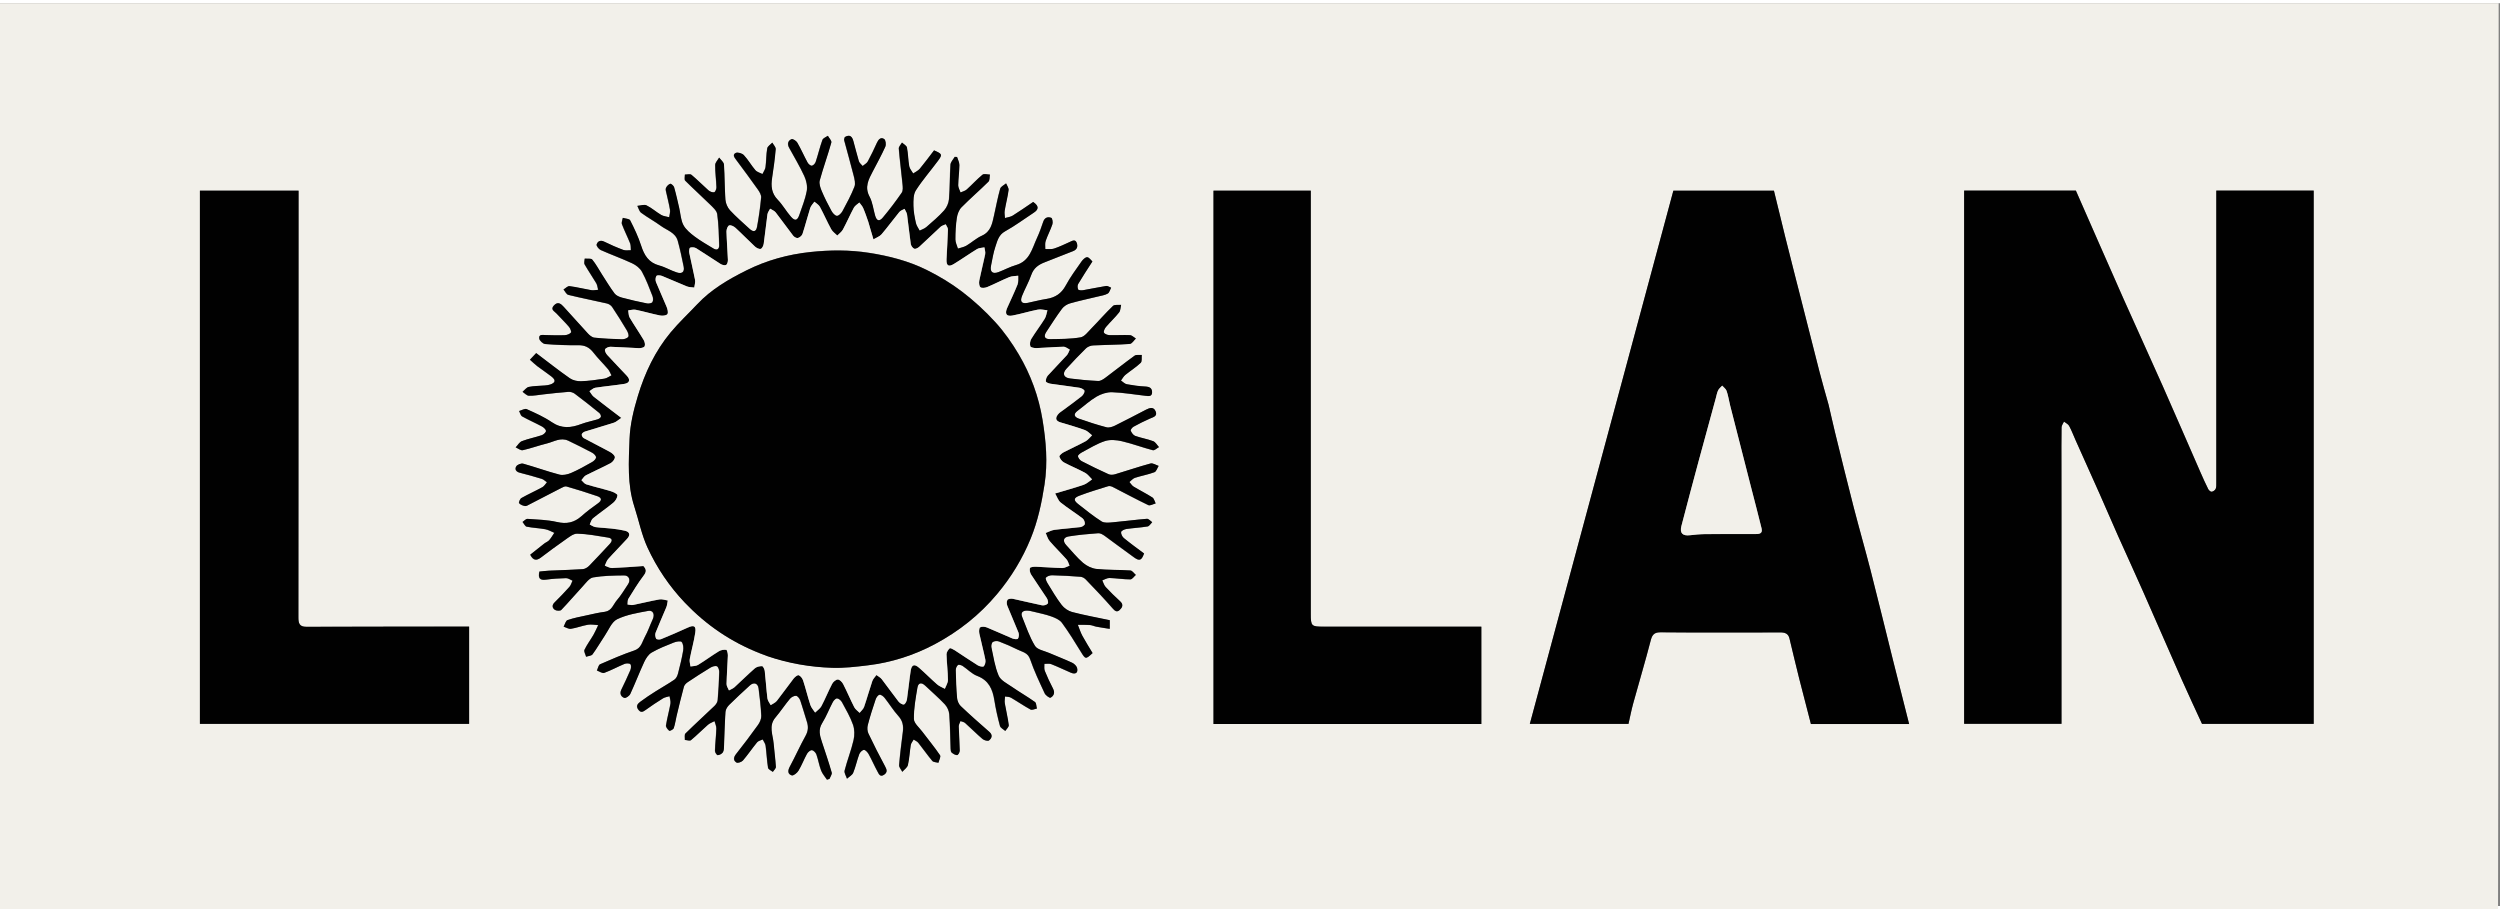 <?xml version="1.0" encoding="utf-8"?>
<!-- Generator: Adobe Adobe Illustrator 24.2.0, SVG Export Plug-In . SVG Version: 6.00 Build 0)  -->
<svg version="1.1" id="Layer_1" xmlns="http://www.w3.org/2000/svg" xmlns:xlink="http://www.w3.org/1999/xlink" x="0px" y="0px"
	 width="612px" height="222.58px" viewBox="0 0 612 221" style="enable-background:new 0 0 612 221;" xml:space="preserve">
<rect x="0" y="0" width="612" height="221" fill="#808080" stroke="none"/>
<style type="text/css">
	.st0{fill:#F2F0EA;}
	.st1{fill:#010101;}
</style>
<g>
	<g>
		<path class="st0" d="M0,222.33C0,148.22,0,74.12,0,0c203.85,0,407.71,0,611.67,0c0,74,0,148.01-0.15,222.18
			C407.58,222.33,203.79,222.33,0,222.33z M504.65,124.83c0-3.94,0-7.89,0-11.83c0-3.06-0.02-6.11,0.03-9.17
			c0.01-0.47,0.39-0.94,0.59-1.41c0.43,0.34,1.02,0.6,1.26,1.04c0.61,1.12,1.05,2.32,1.57,3.48c1.96,4.38,3.94,8.76,5.89,13.15
			c1.52,3.42,2.98,6.87,4.51,10.29c2.04,4.57,4.14,9.12,6.16,13.69c3.14,7.1,6.21,14.22,9.36,21.32c1.65,3.73,3.39,7.42,5.04,11.02
			c9.24,0,18.32,0,27.34,0c0-43.56,0-87.05,0-130.54c-7.99,0-15.96,0-23.84,0c0,0.83,0,1.6,0,2.38c0,23.06,0,46.11,0,69.17
			c0,0.5,0.03,1.04-0.16,1.47c-0.15,0.33-0.61,0.65-0.97,0.7c-0.25,0.03-0.69-0.34-0.84-0.63c-0.69-1.39-1.33-2.8-1.95-4.22
			c-3.08-7.03-6.11-14.08-9.23-21.1c-3.15-7.1-6.41-14.16-9.56-21.26c-3.93-8.83-7.79-17.7-11.67-26.51c-9.16,0-18.26,0-27.35,0
			c0,43.55,0,87.07,0,130.53c8.02,0,15.99,0,23.83,0C504.65,159.27,504.65,142.21,504.65,124.83z M447.6,98.2
			c-0.73-2.66-1.5-5.3-2.19-7.97c-2.11-8.22-4.19-16.45-6.28-24.68c-0.7-2.77-1.41-5.54-2.1-8.31c-0.94-3.81-1.86-7.62-2.77-11.34
			c-8.36,0-16.51,0-24.62,0c-11.74,43.6-23.46,87.13-35.14,130.54c7.98,0,16.07,0,24.15,0c0.4-1.75,0.72-3.42,1.17-5.06
			c1.42-5.16,2.96-10.29,4.3-15.47c0.39-1.5,1.05-1.92,2.51-1.9c5.06,0.08,10.11,0.03,15.17,0.04c4.67,0,9.34,0.02,14-0.01
			c1.13-0.01,1.97,0.27,2.26,1.47c0.79,3.26,1.55,6.53,2.37,9.78c0.95,3.77,1.94,7.52,2.88,11.17c8.18,0,16.13,0,24.04,0
			c-1.3-5.15-2.63-10.38-3.94-15.61c-1.84-7.33-3.62-14.68-5.49-22c-1.33-5.18-2.81-10.32-4.15-15.49
			c-1.57-6.09-3.06-12.19-4.56-18.3C448.67,102.85,448.2,100.65,447.6,98.2z M206.75,32.83c-0.04,0.26-0.18,0.55-0.12,0.79
			c0.76,2.87,1.59,5.72,2.31,8.6c0.22,0.88,0.49,1.94,0.19,2.71c-0.81,2.07-1.88,4.05-2.94,6.01c-0.27,0.51-0.93,1.17-1.36,1.13
			c-0.48-0.04-1.05-0.71-1.34-1.23c-0.87-1.58-1.68-3.2-2.38-4.85c-0.34-0.8-0.69-1.82-0.48-2.58c0.85-3.12,1.96-6.17,2.84-9.29
			c0.12-0.44-0.55-1.1-0.85-1.65c-0.46,0.33-1.17,0.57-1.33,1.01c-0.63,1.76-1.06,3.6-1.65,5.38c-0.13,0.4-0.6,0.9-0.95,0.94
			c-0.32,0.03-0.84-0.42-1.04-0.79c-0.87-1.6-1.6-3.28-2.51-4.86c-0.25-0.44-1.1-0.99-1.41-0.86c-0.86,0.36-1.1,1.17-0.6,2.08
			c1.27,2.31,2.63,4.58,3.73,6.97c0.5,1.09,0.8,2.48,0.6,3.63c-0.36,1.99-1.16,3.91-1.81,5.84c-0.48,1.43-1.08,1.61-2.07,0.47
			c-1.15-1.32-2.02-2.9-3.23-4.15c-1.54-1.59-1.7-3.35-1.38-5.36c0.36-2.33,0.69-4.68,0.88-7.03c0.04-0.51-0.53-1.07-0.83-1.6
			c-0.43,0.47-1.14,0.89-1.24,1.41c-0.26,1.51-0.22,3.07-0.42,4.6c-0.08,0.58-0.49,1.12-0.75,1.68c-0.59-0.31-1.34-0.49-1.74-0.95
			c-1.01-1.17-1.77-2.55-2.81-3.67c-0.42-0.45-1.5-0.78-1.98-0.55c-0.91,0.44-0.29,1.16,0.15,1.76c1.78,2.39,3.55,4.78,5.27,7.21
			c0.4,0.56,0.85,1.32,0.79,1.94c-0.22,2.41-0.56,4.81-1,7.19c-0.23,1.23-0.91,1.35-1.86,0.47c-1.61-1.5-3.29-2.93-4.78-4.54
			c-0.61-0.66-1.04-1.68-1.11-2.58c-0.22-2.86-0.16-5.74-0.36-8.61c-0.04-0.59-0.76-1.13-1.17-1.7c-0.34,0.61-0.97,1.21-0.97,1.82
			c-0.02,1.81,0.25,3.63,0.31,5.45c0.01,0.42-0.29,1.16-0.56,1.22c-0.42,0.09-1.05-0.16-1.4-0.47c-1.41-1.24-2.72-2.6-4.16-3.8
			c-0.33-0.27-1.06-0.05-1.61-0.06c0.02,0.51-0.18,1.23,0.08,1.49c1.99,1.99,4.09,3.87,6.1,5.85c0.7,0.69,1.62,1.49,1.74,2.34
			c0.35,2.51,0.4,5.06,0.48,7.6c0.03,0.9-0.48,1.39-1.4,0.83c-1.54-0.94-3.13-1.83-4.57-2.91c-1.06-0.8-2.2-1.72-2.8-2.85
			c-0.64-1.21-0.69-2.73-1.01-4.12c-0.4-1.72-0.77-3.44-1.26-5.14c-0.1-0.36-0.76-0.91-0.95-0.84c-0.43,0.16-0.87,0.61-1.05,1.05
			c-0.15,0.35,0.04,0.86,0.13,1.29c0.29,1.35,0.65,2.68,0.87,4.04c0.09,0.58-0.13,1.2-0.2,1.81c-0.66-0.18-1.39-0.22-1.96-0.56
			c-1.23-0.72-2.31-1.72-3.59-2.34c-0.59-0.29-1.49,0.06-2.25,0.12c0.31,0.58,0.47,1.35,0.95,1.7c1.55,1.15,3.27,2.07,4.83,3.21
			c1.48,1.09,3.55,1.6,4.12,3.65c0.57,2.07,1,4.17,1.44,6.28c0.27,1.3-0.35,1.88-1.68,1.46c-1.47-0.47-2.82-1.31-4.31-1.71
			c-2.59-0.69-3.66-2.5-4.42-4.86c-0.69-2.13-1.66-4.18-2.68-6.18c-0.21-0.41-1.18-0.42-1.8-0.62c-0.09,0.52-0.38,1.12-0.22,1.54
			c0.6,1.59,1.38,3.11,2.01,4.7c0.2,0.51,0.12,1.12,0.18,1.69c-0.62-0.01-1.3,0.14-1.84-0.07c-1.59-0.6-3.16-1.28-4.69-2.03
			c-0.96-0.47-1.61-0.07-1.85,0.69c-0.1,0.33,0.53,1.15,1,1.36c2.55,1.14,5.19,2.08,7.72,3.26c0.93,0.43,1.91,1.2,2.39,2.08
			c1.02,1.88,1.77,3.91,2.56,5.91c0.18,0.45,0.22,1.13-0.01,1.5c-0.17,0.28-0.9,0.41-1.32,0.33c-2.06-0.41-4.1-0.87-6.13-1.42
			c-0.66-0.18-1.44-0.51-1.83-1.03c-1.13-1.49-2.09-3.11-3.1-4.69c-0.78-1.21-1.45-2.51-2.36-3.6c-0.29-0.35-1.21-0.17-1.84-0.24
			c-0.02,0.48-0.22,1.07-0.02,1.42c0.89,1.57,1.93,3.05,2.85,4.61c0.27,0.47,0.31,1.07,0.46,1.61c-0.56,0.04-1.13,0.18-1.67,0.09
			c-1.79-0.3-3.56-0.76-5.35-0.99c-0.44-0.06-0.97,0.53-1.46,0.82c0.39,0.46,0.71,1.21,1.19,1.32c3.12,0.77,6.28,1.38,9.42,2.1
			c0.48,0.11,1.02,0.45,1.29,0.85c1.25,1.87,2.44,3.78,3.59,5.71c0.28,0.47,0.58,1.23,0.38,1.58c-0.21,0.39-1,0.64-1.54,0.63
			c-2.26-0.05-4.53-0.16-6.78-0.4c-0.56-0.06-1.16-0.58-1.59-1.03c-2-2.15-3.91-4.37-5.91-6.51c-0.63-0.68-1.38-1.42-2.37-0.37
			c-0.98,1.04,0.1,1.44,0.6,1.99c1.01,1.11,2.1,2.14,3.07,3.28c0.31,0.37,0.64,1.2,0.47,1.4c-0.32,0.38-1,0.62-1.54,0.64
			c-1.55,0.06-3.11,0-4.67-0.03c-0.71-0.02-1.69-0.25-1.55,0.84c0.07,0.53,0.91,1.3,1.45,1.35c2.7,0.22,5.41,0.33,8.11,0.29
			c1.62-0.03,2.71,0.54,3.69,1.79c1.12,1.44,2.44,2.72,3.62,4.11c0.36,0.42,0.55,0.99,0.81,1.49c-0.58,0.28-1.13,0.71-1.73,0.8
			c-1.9,0.29-3.82,0.57-5.74,0.63c-0.91,0.03-2-0.21-2.73-0.73c-2.79-1.95-5.47-4.07-8.23-6.16c-0.54,0.57-0.98,1.04-1.53,1.62
			c0.67,0.59,1.21,1.13,1.81,1.59c1.14,0.87,2.36,1.65,3.48,2.54c1.1,0.87,0.98,1.5-0.33,1.95c-0.41,0.14-0.86,0.19-1.3,0.23
			c-1.32,0.11-2.66,0.09-3.94,0.35c-0.57,0.11-1.02,0.78-1.52,1.2c0.51,0.34,1.02,0.94,1.54,0.96c1.2,0.04,2.41-0.21,3.61-0.34
			c2.02-0.22,4.04-0.47,6.07-0.61c0.51-0.04,1.14,0.15,1.56,0.46c2.04,1.52,4.03,3.1,6,4.7c0.25,0.2,0.47,0.69,0.39,0.95
			c-0.08,0.28-0.51,0.53-0.84,0.63c-1.3,0.41-2.66,0.65-3.94,1.13c-2.5,0.95-4.82,1.21-7.23-0.44c-1.9-1.3-4.05-2.25-6.16-3.2
			c-0.46-0.2-1.22,0.29-1.85,0.46c0.24,0.45,0.37,1.11,0.75,1.32c1.56,0.88,3.22,1.59,4.8,2.44c0.44,0.24,0.99,0.71,1.03,1.11
			c0.03,0.32-0.58,0.9-1.01,1.04c-1.61,0.54-3.29,0.86-4.87,1.46c-0.62,0.24-1.03,1-1.54,1.53c0.59,0.25,1.24,0.8,1.74,0.69
			c1.98-0.44,3.9-1.16,5.87-1.64c1.73-0.42,3.39-1.58,5.28-0.68c1.95,0.94,3.9,1.9,5.81,2.92c0.43,0.23,0.98,0.76,0.98,1.15
			c0,0.39-0.54,0.91-0.97,1.15c-1.69,0.95-3.38,1.92-5.16,2.68c-0.86,0.37-2,0.62-2.87,0.39c-2.98-0.78-5.88-1.85-8.84-2.67
			c-0.49-0.14-1.42,0.22-1.69,0.64c-0.43,0.69-0.09,1.33,0.85,1.57c1.81,0.45,3.61,0.96,5.39,1.51c0.46,0.14,0.84,0.55,1.26,0.83
			c-0.37,0.41-0.66,0.95-1.11,1.2c-1.69,0.93-3.46,1.71-5.14,2.66c-0.34,0.19-0.7,1.09-0.56,1.26c0.32,0.38,0.92,0.61,1.44,0.7
			c0.32,0.06,0.73-0.21,1.07-0.39c2.62-1.35,5.22-2.71,7.84-4.05c0.38-0.19,0.88-0.46,1.23-0.36c2.54,0.74,5.07,1.51,7.57,2.38
			c1.07,0.37,1.22,1,0.15,1.76c-1.4,0.98-2.77,2.02-4.05,3.15c-1.77,1.57-3.63,1.95-5.97,1.42c-2.35-0.54-4.81-0.6-7.23-0.77
			c-0.38-0.03-0.8,0.49-1.21,0.75c0.34,0.4,0.61,1.07,1.02,1.16c1.5,0.31,3.06,0.35,4.57,0.63c0.76,0.14,1.46,0.57,2.19,0.87
			c-0.41,0.61-0.78,1.27-1.26,1.81c-0.32,0.36-0.84,0.54-1.23,0.84c-1.16,0.9-2.3,1.83-3.41,2.71c0.73,1.48,1.57,1.48,2.62,0.69
			c1.94-1.46,3.88-2.92,5.88-4.3c0.94-0.65,2.02-1.57,3.01-1.54c2.51,0.06,5.02,0.56,7.52,0.95c1.21,0.19,1.1,0.86,0.4,1.61
			c-1.67,1.78-3.31,3.58-5.02,5.32c-0.39,0.4-1.01,0.77-1.55,0.81c-2.76,0.19-5.52,0.25-8.28,0.37c-0.8,0.04-1.6,0.15-2.34,0.22
			c-0.35,1.58,0.08,2.19,1.59,1.98c1.64-0.22,3.3-0.34,4.95-0.37c0.52-0.01,1.05,0.4,1.57,0.62c-0.25,0.51-0.39,1.11-0.75,1.51
			c-1.17,1.31-2.4,2.58-3.65,3.82c-0.69,0.68-0.56,1.37,0.09,1.81c0.37,0.25,1.3,0.29,1.56,0.02c1.8-1.86,3.46-3.85,5.22-5.74
			c0.78-0.84,1.61-2.05,2.57-2.22c2.49-0.43,5.06-0.46,7.6-0.49c1.2-0.01,1.64,1.14,0.96,2.16c-0.89,1.31-1.68,2.71-2.72,3.89
			c-0.9,1.02-1.24,2.63-2.98,2.86c-1.51,0.2-3,0.56-4.5,0.88c-1.55,0.34-3.13,0.63-4.62,1.15c-0.45,0.16-0.64,1.05-0.95,1.6
			c0.6,0.19,1.23,0.62,1.78,0.53c1.41-0.22,2.76-0.76,4.17-1c0.81-0.14,1.67,0.06,2.51,0.1c-0.39,0.8-0.72,1.63-1.17,2.39
			c-0.71,1.23-1.58,2.37-2.19,3.65c-0.19,0.41,0.25,1.12,0.4,1.7c0.54-0.19,1.29-0.21,1.57-0.59c1.08-1.47,1.98-3.07,3-4.58
			c0.95-1.41,1.68-3.36,3.02-4.01c2.33-1.13,5.04-1.57,7.63-2.05c1.18-0.22,1.64,0.88,1.09,2.06c-0.67,1.44-1.17,2.96-1.94,4.34
			c-0.66,1.19-0.84,2.71-2.53,3.28c-2.86,0.98-5.65,2.17-8.41,3.39c-0.41,0.18-0.53,1-0.79,1.53c0.6,0.21,1.33,0.75,1.79,0.58
			c1.7-0.62,3.29-1.51,4.97-2.2c0.42-0.18,1.2-0.18,1.44,0.08c0.25,0.27,0.17,1.02-0.01,1.45c-0.68,1.62-1.45,3.2-2.21,4.78
			c-0.46,0.96-0.1,1.74,0.75,2.02c0.35,0.12,1.22-0.49,1.44-0.97c1.2-2.6,2.22-5.28,3.43-7.87c0.4-0.86,1.02-1.82,1.81-2.27
			c1.71-0.98,3.57-1.72,5.41-2.45c0.6-0.24,1.69-0.43,1.93-0.14c0.4,0.49,0.48,1.42,0.37,2.11c-0.32,1.89-0.77,3.75-1.26,5.61
			c-0.14,0.55-0.45,1.2-0.88,1.5c-1.49,1.03-3.09,1.91-4.62,2.88c-1.26,0.8-2.51,1.61-3.7,2.51c-0.59,0.45-1.21,1-0.54,1.93
			c0.6,0.82,1.09,0.63,1.79,0.12c1.38-1.01,2.8-1.95,4.26-2.85c0.47-0.29,1.07-0.36,1.61-0.53c0.09,0.6,0.33,1.23,0.23,1.81
			c-0.31,1.79-0.82,3.55-1.1,5.34c-0.06,0.41,0.41,1,0.8,1.31c0.13,0.1,0.98-0.31,1.09-0.63c0.34-0.96,0.46-1.99,0.7-2.98
			c0.58-2.39,1.15-4.79,1.79-7.16c0.12-0.43,0.52-0.85,0.91-1.11c1.83-1.22,3.68-2.42,5.56-3.56c0.46-0.28,1.16-0.51,1.6-0.36
			c0.33,0.12,0.6,0.9,0.59,1.38c-0.06,2.32-0.19,4.64-0.39,6.95c-0.04,0.49-0.41,1.04-0.78,1.39c-2.36,2.26-4.78,4.46-7.11,6.75
			c-0.29,0.28-0.1,1.04-0.14,1.57c0.51,0.03,1.21,0.3,1.49,0.06c1.44-1.19,2.75-2.54,4.16-3.77c0.45-0.39,1.07-0.6,1.61-0.89
			c0.16,0.61,0.47,1.23,0.45,1.83c-0.06,1.82-0.28,3.63-0.34,5.45c-0.01,0.36,0.46,1.06,0.68,1.05c0.45-0.03,1.03-0.33,1.26-0.71
			c0.26-0.43,0.24-1.06,0.27-1.61c0.12-2.76,0.17-5.52,0.36-8.28c0.04-0.59,0.44-1.25,0.88-1.68c1.65-1.64,3.37-3.21,5.08-4.78
			c0.96-0.89,1.98-0.58,2.15,0.71c0.29,2.24,0.56,4.48,0.66,6.73c0.03,0.73-0.36,1.59-0.8,2.22c-1.73,2.42-3.54,4.8-5.38,7.14
			c-0.64,0.81-0.7,1.57,0.12,2.07c0.32,0.19,1.25-0.14,1.57-0.51c1.22-1.42,2.27-2.99,3.46-4.44c0.3-0.37,0.91-0.48,1.38-0.71
			c0.24,0.51,0.63,0.99,0.71,1.53c0.24,1.8,0.31,3.62,0.6,5.41c0.06,0.38,0.76,0.67,1.17,1c0.26-0.41,0.76-0.83,0.74-1.22
			c-0.11-1.92-0.39-3.83-0.55-5.75c-0.18-2.13-1.29-4.31,0.45-6.35c1.25-1.47,2.31-3.1,3.55-4.58c0.34-0.4,1.02-0.77,1.51-0.72
			c0.38,0.04,0.86,0.67,1.02,1.14c0.6,1.7,1.05,3.46,1.61,5.17c0.4,1.22,0.35,2.29-0.31,3.47c-1.37,2.47-2.52,5.06-3.86,7.55
			c-0.52,0.97-0.56,1.82,0.47,2.15c0.4,0.13,1.31-0.59,1.64-1.14c0.8-1.32,1.34-2.78,2.09-4.14c0.23-0.42,0.81-0.93,1.19-0.89
			c0.41,0.03,0.95,0.59,1.11,1.03c0.46,1.29,0.67,2.68,1.16,3.95c0.31,0.81,0.94,1.5,1.43,2.24c0.2-0.06,0.41-0.13,0.61-0.19
			c0.2-0.52,0.67-1.12,0.55-1.55c-0.72-2.52-1.58-5.01-2.4-7.5c-0.5-1.54-0.95-2.99,0.06-4.6c1.02-1.63,1.72-3.47,2.62-5.18
			c0.21-0.39,0.73-0.92,1.04-0.88c0.44,0.06,0.96,0.5,1.19,0.92c0.98,1.81,2.03,3.6,2.71,5.53c0.4,1.15,0.41,2.58,0.13,3.78
			c-0.59,2.51-1.55,4.93-2.19,7.44c-0.15,0.57,0.37,1.32,0.58,1.99c0.52-0.48,1.28-0.85,1.52-1.45c0.61-1.47,0.92-3.06,1.48-4.55
			c0.17-0.46,0.76-1.05,1.16-1.05c0.39,0,0.91,0.6,1.16,1.06c0.77,1.39,1.39,2.86,2.16,4.25c0.31,0.57,0.63,1.44,1.61,0.76
			c0.82-0.57,0.71-1.16,0.26-1.98c-1.44-2.66-2.81-5.36-4.11-8.1c-0.28-0.59-0.32-1.43-0.15-2.07c0.55-2.12,1.22-4.21,1.92-6.28
			c0.16-0.46,0.57-1.07,0.95-1.14c0.37-0.07,0.96,0.39,1.26,0.77c1.16,1.46,2.13,3.07,3.37,4.44c1.05,1.16,1.27,2.39,1.09,3.83
			c-0.34,2.73-0.7,5.46-0.92,8.19c-0.04,0.52,0.5,1.09,0.78,1.64c0.48-0.55,1.23-1.04,1.37-1.67c0.37-1.6,0.43-3.26,0.7-4.89
			c0.08-0.47,0.46-0.89,0.71-1.34c0.38,0.26,0.86,0.44,1.13,0.78c1.17,1.47,2.23,3.02,3.44,4.45c0.28,0.33,0.98,0.31,1.49,0.45
			c0.15-0.62,0.64-1.47,0.4-1.83c-1.37-2-2.92-3.88-4.38-5.82c-0.75-1-2.02-2.04-2.03-3.07c-0.03-2.56,0.45-5.14,0.87-7.68
			c0.2-1.22,0.99-1.35,1.91-0.48c1.61,1.52,3.3,2.97,4.81,4.58c0.58,0.62,1.01,1.58,1.08,2.42c0.21,2.81,0.22,5.63,0.33,8.44
			c0.01,0.32,0.05,0.76,0.25,0.93c0.38,0.32,0.88,0.63,1.34,0.64c0.22,0,0.64-0.7,0.64-1.08c-0.03-1.99-0.2-3.97-0.25-5.96
			c-0.01-0.43,0.28-0.87,0.43-1.3c0.38,0.15,0.85,0.21,1.14,0.47c1.44,1.29,2.8,2.68,4.28,3.93c0.38,0.32,1.3,0.56,1.57,0.34
			c0.66-0.53,0.98-1.3,0.08-2.09c-2.37-2.07-4.74-4.16-7.02-6.33c-0.5-0.47-0.83-1.3-0.89-2c-0.2-2.25-0.28-4.52-0.32-6.78
			c-0.01-0.43,0.22-1,0.54-1.26c0.2-0.16,0.84,0.02,1.16,0.23c1.2,0.79,2.24,1.94,3.54,2.43c2.85,1.08,3.79,3.25,4.22,5.97
			c0.33,2.12,0.81,4.22,1.37,6.28c0.13,0.49,0.85,0.82,1.3,1.23c0.3-0.48,0.9-0.99,0.85-1.42c-0.22-1.79-0.67-3.56-0.97-5.34
			c-0.09-0.54,0.03-1.12,0.05-1.68c0.5,0.09,1.06,0.06,1.47,0.3c1.62,0.94,3.15,2.01,4.79,2.9c0.37,0.2,1.03-0.14,1.55-0.24
			c-0.15-0.55-0.12-1.35-0.48-1.61c-1.84-1.32-3.82-2.44-5.68-3.73c-1.16-0.8-2.7-1.55-3.2-2.7c-0.94-2.17-1.27-4.6-1.78-6.93
			c-0.09-0.42,0.05-1.12,0.34-1.32c0.37-0.25,1.07-0.31,1.51-0.14c1.59,0.61,3.15,1.29,4.67,2.04c1.12,0.56,2.41,0.7,2.96,2.3
			c0.98,2.86,2.29,5.6,3.56,8.35c0.23,0.5,1.2,1.2,1.44,1.08c0.83-0.45,1.12-1.25,0.59-2.25c-0.74-1.41-1.41-2.85-2-4.32
			c-0.2-0.5-0.08-1.14-0.1-1.71c0.56,0.01,1.18-0.13,1.67,0.06c1.63,0.64,3.21,1.41,4.82,2.1c1.13,0.49,1.8,0.03,1.52-1.14
			c-0.13-0.52-0.72-1.07-1.24-1.31c-1.84-0.86-3.75-1.58-5.62-2.39c-1.2-0.52-2.89-0.79-3.45-1.72c-1.34-2.19-2.16-4.69-3.14-7.09
			c-0.45-1.11,0.19-1.56,1.22-1.55c0.54,0.01,1.09,0.15,1.62,0.28c1.44,0.35,2.9,0.64,4.29,1.14c0.94,0.34,2.04,0.8,2.6,1.55
			c1.67,2.27,3.15,4.68,4.63,7.09c1.16,1.88,1.18,1.92,2.88,0.34c-0.83-1.39-1.72-2.78-2.5-4.22c-0.46-0.85-0.74-1.8-1.11-2.7
			c0.99,0.01,1.98-0.02,2.96,0.05c0.54,0.04,1.06,0.31,1.6,0.41c1.05,0.2,2.11,0.34,3.25,0.53c0-0.87,0-1.46,0-2.12
			c-3.1-0.65-6.18-1.21-9.21-2c-0.95-0.25-1.94-0.94-2.55-1.72c-1.28-1.65-2.33-3.48-3.43-5.26c-0.27-0.44-0.63-1.23-0.45-1.43
			c0.32-0.37,1.02-0.61,1.55-0.59c2.32,0.06,4.64,0.19,6.95,0.37c0.45,0.04,0.96,0.33,1.28,0.66c2.22,2.32,4.46,4.64,6.56,7.06
			c0.59,0.68,1.07,1.02,1.72,0.42c0.62-0.58,1.04-1.3,0.14-2.12c-1.23-1.12-2.43-2.29-3.56-3.51c-0.4-0.43-0.56-1.08-0.83-1.63
			c0.59-0.21,1.18-0.6,1.77-0.58c1.71,0.05,3.41,0.34,5.12,0.34c0.44,0,0.89-0.71,1.33-1.09c-0.44-0.38-0.87-1.06-1.34-1.09
			c-2.76-0.18-5.54-0.08-8.28-0.37c-1.15-0.12-2.41-0.74-3.31-1.5c-1.5-1.29-2.75-2.87-4.11-4.33c-0.92-0.99-0.73-1.93,0.61-2.14
			c2.39-0.38,4.81-0.61,7.23-0.78c0.52-0.04,1.14,0.34,1.61,0.67c2.42,1.74,4.78,3.57,7.22,5.29c1.29,0.91,1.79,0.68,2.38-1
			c-1.63-1.22-3.33-2.45-4.95-3.77c-0.39-0.32-0.72-1-0.67-1.47c0.03-0.3,0.79-0.68,1.26-0.75c1.74-0.26,3.51-0.34,5.24-0.63
			c0.42-0.07,0.75-0.68,1.11-1.04c-0.43-0.29-0.88-0.87-1.28-0.83c-2.8,0.22-5.58,0.61-8.38,0.86c-0.91,0.08-2.04,0.22-2.72-0.21
			c-2-1.26-3.84-2.77-5.71-4.23c-1.21-0.95-1.18-1.53,0.25-2.07c2.32-0.88,4.69-1.6,7.06-2.33c0.32-0.1,0.78,0.01,1.09,0.17
			c2.91,1.49,5.79,3.05,8.74,4.46c0.43,0.21,1.19-0.26,1.8-0.41c-0.26-0.5-0.39-1.2-0.8-1.46c-1.49-0.96-3.08-1.74-4.6-2.66
			c-0.42-0.25-0.69-0.74-1.03-1.12c0.45-0.35,0.85-0.87,1.36-1.03c1.57-0.51,3.22-0.79,4.76-1.37c0.48-0.18,0.7-1.02,1.04-1.55
			c-0.66-0.21-1.41-0.74-1.98-0.59c-2.92,0.79-5.78,1.78-8.68,2.64c-0.49,0.15-1.14,0.19-1.59-0.01c-2.22-1-4.42-2.07-6.58-3.19
			c-0.43-0.22-0.86-0.76-0.93-1.21c-0.04-0.27,0.56-0.74,0.97-0.95c1.86-0.98,3.68-2.13,5.65-2.77c1.26-0.41,2.82-0.27,4.15,0.04
			c2.55,0.6,5.03,1.54,7.57,2.2c0.41,0.11,1-0.49,1.5-0.76c-0.46-0.5-0.84-1.24-1.41-1.45c-1.43-0.55-2.98-0.79-4.42-1.3
			c-0.47-0.17-0.88-0.77-1.09-1.27c-0.08-0.2,0.36-0.79,0.69-0.97c1.31-0.72,2.65-1.39,4.01-1.99c0.81-0.36,1.89-0.55,1.41-1.75
			c-0.48-1.21-1.47-0.89-2.36-0.43c-2.55,1.31-5.07,2.66-7.64,3.92c-0.61,0.3-1.42,0.55-2.03,0.39c-2.29-0.61-4.56-1.34-6.8-2.13
			c-1.07-0.38-1.42-1.06-0.28-1.91c1.55-1.15,2.98-2.5,4.64-3.47c1.11-0.65,2.54-1.12,3.81-1.08c2.74,0.09,5.46,0.58,8.2,0.88
			c0.71,0.08,1.58,0.25,1.58-0.87c0-1.01-0.61-1.35-1.63-1.4c-1.53-0.07-3.07-0.28-4.58-0.57c-0.51-0.09-0.94-0.59-1.4-0.9
			c0.35-0.46,0.62-1.01,1.06-1.37c1.24-1.01,2.62-1.87,3.77-2.96c0.37-0.35,0.19-1.27,0.26-1.93c-0.59,0.04-1.33-0.13-1.74,0.17
			c-2.42,1.74-4.75,3.61-7.14,5.39c-0.51,0.38-1.18,0.83-1.76,0.81c-2.31-0.1-4.62-0.32-6.91-0.61c-1.6-0.2-1.97-1.22-0.89-2.39
			c1.56-1.7,3.14-3.39,4.8-5c0.42-0.41,1.15-0.68,1.76-0.71c2.98-0.16,5.97-0.15,8.95-0.36c0.52-0.04,0.99-0.86,1.49-1.32
			c-0.48-0.29-0.95-0.8-1.45-0.83c-1.66-0.08-3.33,0.05-5,0c-0.49-0.02-1.19-0.26-1.37-0.62c-0.15-0.31,0.19-1.01,0.5-1.38
			c1.04-1.22,2.23-2.32,3.22-3.57c0.36-0.46,0.33-1.22,0.48-1.85c-0.67,0.07-1.59-0.11-1.98,0.26c-1.83,1.75-3.49,3.68-5.27,5.49
			c-0.82,0.83-1.68,2.04-2.67,2.21c-2.43,0.42-4.95,0.4-7.44,0.44c-1.37,0.02-1.67-0.66-0.93-1.8c1.25-1.9,2.46-3.82,3.82-5.64
			c0.45-0.6,1.24-1.11,1.97-1.32c2.27-0.65,4.58-1.13,6.87-1.69c0.8-0.2,1.67-0.31,2.36-0.71c0.41-0.24,0.56-0.94,0.83-1.44
			c-0.41-0.15-0.84-0.48-1.22-0.42c-1.9,0.3-3.78,0.72-5.67,1.04c-0.39,0.07-1.05,0.04-1.17-0.18c-0.19-0.35-0.21-0.99-0.01-1.34
			c1.07-1.8,2.23-3.55,3.49-5.52c-0.36-0.31-0.8-1.02-1.28-1.04c-0.46-0.02-1.06,0.59-1.4,1.07c-1.33,1.9-2.74,3.79-3.83,5.83
			c-1.07,2-2.6,2.99-4.77,3.32c-1.52,0.23-3.01,0.65-4.53,0.95c-1.47,0.3-1.98-0.27-1.41-1.71c0.69-1.73,1.64-3.37,2.25-5.12
			c0.59-1.7,1.79-2.53,3.35-3.12c2.3-0.86,4.56-1.83,6.86-2.7c1.03-0.38,1.23-1.15,0.94-1.99c-0.36-1.03-1.1-0.55-1.78-0.24
			c-1.25,0.57-2.5,1.17-3.8,1.6c-0.65,0.21-1.42,0.08-2.13,0.11c0.02-0.67-0.12-1.39,0.09-1.99c0.47-1.39,1.19-2.7,1.65-4.09
			c0.15-0.46,0-1.45-0.28-1.56c-0.82-0.33-1.6-0.09-1.96,0.94c-0.46,1.35-0.93,2.7-1.53,3.99c-1.21,2.58-1.76,5.66-5.14,6.63
			c-1.47,0.42-2.84,1.18-4.28,1.72c-1.46,0.55-2.15-0.05-1.84-1.56c0.32-1.56,0.56-3.16,1.07-4.66c0.48-1.41,0.77-2.89,2.39-3.77
			c2.42-1.32,4.64-3.01,6.96-4.52c1.26-0.82,1.4-1.63-0.1-2.66c-1.62,1.09-3.28,2.27-5,3.34c-0.55,0.34-1.27,0.41-1.91,0.6
			c-0.03-0.61-0.16-1.24-0.06-1.83c0.28-1.68,0.73-3.33,0.95-5.01c0.07-0.52-0.39-1.1-0.61-1.65c-0.5,0.43-1.29,0.78-1.44,1.31
			c-0.61,2.16-1.02,4.37-1.51,6.56c-0.44,1.98-0.76,3.95-2.99,4.95c-1.35,0.6-2.48,1.67-3.77,2.43c-0.62,0.36-1.38,0.49-2.08,0.72
			c-0.22-0.75-0.62-1.5-0.62-2.25c0-1.76,0.08-3.54,0.35-5.28c0.14-0.9,0.52-1.94,1.14-2.57c2.13-2.16,4.45-4.14,6.6-6.28
			c0.35-0.35,0.25-1.15,0.36-1.74c-0.62,0-1.44-0.27-1.81,0.03c-1.36,1.11-2.54,2.44-3.86,3.62c-0.4,0.36-1.01,0.49-1.52,0.73
			c-0.2-0.59-0.57-1.17-0.57-1.76c0.02-1.65,0.27-3.3,0.29-4.95c0.01-0.66-0.37-1.32-0.57-1.98c-0.19-0.01-0.38-0.02-0.57-0.03
			c-0.36,0.63-0.99,1.24-1.04,1.9c-0.2,2.81-0.13,5.64-0.36,8.44c-0.08,0.96-0.55,2.05-1.19,2.77c-1.32,1.48-2.86,2.77-4.36,4.08
			c-0.45,0.39-1.09,0.58-1.64,0.87c-0.31-0.61-0.77-1.19-0.91-1.84c-0.3-1.39-0.59-2.82-0.61-4.23c-0.02-1.27-0.04-2.79,0.59-3.78
			c1.63-2.55,3.65-4.83,5.45-7.28c1.1-1.49,1-1.64-0.99-2.52c-1.14,1.48-2.27,3.04-3.5,4.51c-0.41,0.49-1.07,0.77-1.61,1.15
			c-0.33-0.59-0.85-1.15-0.97-1.78c-0.27-1.51-0.27-3.07-0.56-4.57c-0.09-0.47-0.79-0.81-1.21-1.22c-0.28,0.5-0.82,1.01-0.78,1.48
			c0.24,2.9,0.63,5.8,0.91,8.7c0.07,0.7,0.16,1.59-0.19,2.09c-1.44,2.09-2.98,4.12-4.61,6.07c-0.9,1.08-1.54,0.84-1.92-0.5
			c-0.44-1.54-0.61-3.21-1.35-4.59c-1.27-2.37-0.24-4.23,0.79-6.19c1.04-2,2.14-3.97,3.06-6.03c0.23-0.51,0.12-1.6-0.25-1.87
			c-0.78-0.57-1.39,0.01-1.77,0.84c-0.71,1.56-1.44,3.11-2.26,4.62c-0.25,0.46-0.83,0.75-1.26,1.12c-0.32-0.39-0.79-0.74-0.93-1.18
			c-0.5-1.62-0.87-3.28-1.34-4.91C208.63,32.73,208.12,32,206.75,32.83z M73.08,74.16c0-9.43,0-18.86,0-28.27
			c-8.05,0-16.13,0-24.15,0c0,43.54,0,87.01,0,130.52c22.03,0,44,0,65.9,0c0-8.01,0-15.94,0-23.81c-0.68,0-1.34,0-2,0
			c-12.62,0.01-25.23,0.01-37.85,0.05c-1.76,0.01-1.94-0.94-1.94-2.34C73.08,125.04,73.08,99.76,73.08,74.16z M320.89,65.82
			c0-6.65,0-13.3,0-19.94c-7.94,0-15.91,0-23.82,0c0,43.58,0,87.1,0,130.55c21.89,0,43.72,0,65.57,0c0-7.97,0-15.94,0-23.82
			c-1.59,0-3.13,0-4.68,0c-11.28,0-22.56,0-33.84,0c-3.11,0-3.23-0.11-3.23-3.15C320.89,121.7,320.89,93.93,320.89,65.82z"/>
		<path class="st1" d="M0,222.5c203.79-0.17,407.58-0.17,611.52-0.17c0.09,0.11,0.04,0.31-0.02,0.32c-0.44,0.03-0.89,0.01-1.33,0.01
			C406.78,222.66,203.39,222.66,0,222.5z"/>
		<path class="st1" d="M504.65,124.99c0,17.22,0,34.27,0,51.41c-7.84,0-15.8,0-23.83,0c0-43.45,0-86.98,0-130.53
			c9.09,0,18.19,0,27.35,0c3.88,8.81,7.74,17.67,11.67,26.51c3.16,7.1,6.41,14.15,9.56,21.26c3.11,7.02,6.15,14.07,9.23,21.1
			c0.62,1.42,1.26,2.84,1.95,4.22c0.15,0.29,0.58,0.66,0.84,0.63c0.36-0.05,0.82-0.37,0.97-0.7c0.2-0.43,0.16-0.97,0.16-1.47
			c0.01-23.06,0-46.11,0-69.17c0-0.77,0-1.55,0-2.38c7.88,0,15.85,0,23.84,0c0,43.49,0,86.97,0,130.54c-9.02,0-18.11,0-27.34,0
			c-1.65-3.6-3.39-7.29-5.04-11.02c-3.14-7.09-6.22-14.22-9.36-21.32c-2.02-4.58-4.12-9.12-6.16-13.69
			c-1.52-3.42-2.99-6.87-4.51-10.29c-1.95-4.39-3.93-8.77-5.89-13.15c-0.52-1.16-0.97-2.37-1.57-3.48c-0.24-0.44-0.83-0.7-1.26-1.04
			c-0.21,0.47-0.59,0.93-0.59,1.41c-0.06,3.05-0.03,6.11-0.03,9.17C504.65,116.94,504.65,120.88,504.65,124.99z"/>
		<path class="st1" d="M447.65,98.32c0.55,2.33,1.02,4.53,1.56,6.72c1.5,6.1,2.99,12.21,4.56,18.3c1.33,5.18,2.82,10.31,4.15,15.49
			c1.88,7.32,3.66,14.67,5.49,22c1.31,5.23,2.64,10.46,3.94,15.61c-7.92,0-15.86,0-24.04,0c-0.94-3.65-1.93-7.4-2.88-11.17
			c-0.82-3.25-1.58-6.52-2.37-9.78c-0.29-1.2-1.12-1.48-2.26-1.47c-4.67,0.03-9.34,0.01-14,0.01c-5.06,0-10.12,0.04-15.17-0.04
			c-1.47-0.02-2.13,0.4-2.51,1.9c-1.34,5.18-2.88,10.31-4.3,15.47c-0.45,1.64-0.77,3.31-1.17,5.06c-8.09,0-16.18,0-24.15,0
			c11.69-43.41,23.41-86.94,35.14-130.54c8.11,0,16.26,0,24.62,0c0.91,3.72,1.83,7.53,2.77,11.34c0.69,2.77,1.4,5.54,2.1,8.31
			c2.09,8.23,4.17,16.46,6.28,24.68C446.1,92.89,446.87,95.54,447.65,98.32z M423.48,98.28c-0.25-1.13-0.43-2.29-0.8-3.38
			c-0.17-0.5-0.71-0.86-1.08-1.29c-0.34,0.38-0.78,0.7-0.99,1.14c-0.28,0.59-0.39,1.26-0.57,1.9c-1.39,5.07-2.78,10.14-4.15,15.21
			c-1.45,5.37-2.88,10.75-4.28,16.13c-0.45,1.72,0.3,2.45,2.08,2.24c1.25-0.15,2.52-0.27,3.78-0.28c4.05-0.03,8.1,0,12.15-0.01
			c0.91,0,1.95-0.01,1.62-1.39c-0.85-3.45-1.76-6.88-2.64-10.33C426.92,111.67,425.25,105.1,423.48,98.28z"/>
		<path class="st1" d="M206.82,32.75c1.3-0.76,1.81-0.02,2.1,1c0.47,1.63,0.84,3.29,1.34,4.91c0.14,0.45,0.61,0.79,0.93,1.18
			c0.43-0.37,1.01-0.65,1.26-1.12c0.82-1.5,1.55-3.06,2.26-4.62c0.38-0.83,0.99-1.41,1.77-0.84c0.36,0.27,0.48,1.35,0.25,1.87
			c-0.92,2.05-2.02,4.03-3.06,6.03c-1.03,1.96-2.06,3.83-0.79,6.19c0.74,1.37,0.91,3.05,1.35,4.59c0.38,1.35,1.02,1.58,1.92,0.5
			c1.63-1.95,3.17-3.98,4.61-6.07c0.35-0.51,0.26-1.4,0.19-2.09c-0.28-2.9-0.67-5.79-0.91-8.7c-0.04-0.47,0.51-0.99,0.78-1.48
			c0.42,0.4,1.12,0.75,1.21,1.22c0.3,1.5,0.29,3.06,0.56,4.57c0.11,0.63,0.63,1.19,0.97,1.78c0.54-0.38,1.2-0.66,1.61-1.15
			c1.23-1.48,2.36-3.03,3.5-4.51c1.99,0.87,2.09,1.02,0.99,2.52c-1.8,2.44-3.82,4.73-5.45,7.28c-0.63,0.99-0.61,2.5-0.59,3.78
			c0.02,1.41,0.3,2.84,0.61,4.23c0.14,0.65,0.6,1.23,0.91,1.84c0.55-0.28,1.18-0.47,1.64-0.87c1.5-1.31,3.04-2.6,4.36-4.08
			c0.64-0.72,1.11-1.81,1.19-2.77c0.23-2.8,0.17-5.63,0.36-8.44c0.05-0.65,0.68-1.27,1.04-1.9c0.19,0.01,0.38,0.02,0.57,0.03
			c0.2,0.66,0.57,1.32,0.57,1.98c-0.02,1.65-0.26,3.3-0.29,4.95c-0.01,0.58,0.37,1.17,0.57,1.76c0.51-0.24,1.12-0.37,1.52-0.73
			c1.31-1.18,2.49-2.5,3.86-3.62c0.37-0.3,1.19-0.04,1.81-0.03c-0.11,0.59,0,1.4-0.36,1.74c-2.16,2.14-4.47,4.12-6.6,6.28
			c-0.62,0.63-1,1.67-1.14,2.57c-0.26,1.74-0.35,3.52-0.35,5.28c0,0.75,0.4,1.5,0.62,2.25c0.7-0.23,1.46-0.36,2.08-0.72
			c1.29-0.76,2.42-1.83,3.77-2.43c2.23-1,2.54-2.97,2.99-4.95c0.49-2.19,0.9-4.4,1.51-6.56c0.15-0.53,0.94-0.88,1.44-1.31
			c0.22,0.55,0.68,1.14,0.61,1.65c-0.22,1.68-0.67,3.33-0.95,5.01c-0.1,0.59,0.03,1.22,0.06,1.83c0.64-0.19,1.37-0.26,1.91-0.6
			c1.72-1.07,3.38-2.25,5-3.34c1.5,1.04,1.36,1.85,0.1,2.66c-2.32,1.51-4.54,3.19-6.96,4.52c-1.61,0.88-1.91,2.36-2.39,3.77
			c-0.51,1.5-0.75,3.1-1.07,4.66c-0.31,1.51,0.38,2.11,1.84,1.56c1.44-0.54,2.81-1.3,4.28-1.72c3.38-0.97,3.94-4.04,5.14-6.63
			c0.6-1.29,1.07-2.64,1.53-3.99c0.35-1.03,1.13-1.26,1.96-0.94c0.27,0.11,0.43,1.1,0.28,1.56c-0.46,1.39-1.17,2.7-1.65,4.09
			c-0.21,0.6-0.07,1.32-0.09,1.99c0.71-0.03,1.48,0.11,2.13-0.11c1.3-0.43,2.55-1.03,3.8-1.6c0.68-0.31,1.42-0.79,1.78,0.24
			c0.29,0.84,0.09,1.6-0.94,1.99c-2.3,0.86-4.56,1.83-6.86,2.7c-1.56,0.59-2.76,1.42-3.35,3.12c-0.62,1.76-1.56,3.39-2.25,5.12
			c-0.58,1.44-0.07,2.01,1.41,1.71c1.51-0.31,3-0.72,4.53-0.95c2.16-0.33,3.7-1.32,4.77-3.32c1.1-2.04,2.5-3.92,3.83-5.83
			c0.33-0.48,0.94-1.09,1.4-1.07c0.48,0.02,0.93,0.73,1.28,1.04c-1.27,1.98-2.43,3.72-3.49,5.52c-0.2,0.34-0.18,0.98,0.01,1.34
			c0.11,0.21,0.78,0.24,1.17,0.18c1.89-0.32,3.77-0.74,5.67-1.04c0.38-0.06,0.81,0.27,1.22,0.42c-0.27,0.5-0.41,1.21-0.83,1.44
			c-0.7,0.4-1.56,0.51-2.36,0.71c-2.29,0.56-4.61,1.04-6.87,1.69c-0.73,0.21-1.52,0.71-1.97,1.32c-1.36,1.82-2.57,3.74-3.82,5.64
			c-0.75,1.13-0.44,1.81,0.93,1.8c2.49-0.04,5-0.02,7.44-0.44c0.99-0.17,1.85-1.38,2.67-2.21c1.78-1.81,3.44-3.74,5.27-5.49
			c0.39-0.37,1.31-0.19,1.98-0.26c-0.15,0.62-0.12,1.39-0.48,1.85c-0.99,1.25-2.18,2.35-3.22,3.57c-0.31,0.37-0.65,1.07-0.5,1.38
			c0.18,0.35,0.88,0.6,1.37,0.62c1.66,0.05,3.34-0.08,5,0c0.49,0.02,0.96,0.54,1.45,0.83c-0.49,0.46-0.96,1.29-1.49,1.32
			c-2.97,0.22-5.97,0.21-8.95,0.36c-0.61,0.03-1.33,0.3-1.76,0.71c-1.66,1.61-3.24,3.3-4.8,5c-1.08,1.17-0.71,2.19,0.89,2.39
			c2.29,0.29,4.6,0.51,6.91,0.61c0.58,0.03,1.24-0.43,1.76-0.81c2.39-1.78,4.72-3.65,7.14-5.39c0.41-0.29,1.15-0.12,1.74-0.17
			c-0.07,0.66,0.11,1.58-0.26,1.93c-1.15,1.1-2.53,1.95-3.77,2.96c-0.43,0.36-0.71,0.91-1.06,1.37c0.47,0.31,0.9,0.8,1.4,0.9
			c1.51,0.28,3.04,0.5,4.58,0.57c1.02,0.05,1.63,0.39,1.63,1.4c0,1.12-0.87,0.95-1.58,0.87c-2.73-0.3-5.46-0.79-8.2-0.88
			c-1.27-0.04-2.69,0.43-3.81,1.08c-1.66,0.97-3.09,2.31-4.64,3.47c-1.14,0.84-0.79,1.53,0.28,1.91c2.24,0.79,4.5,1.53,6.8,2.13
			c0.6,0.16,1.42-0.1,2.03-0.39c2.57-1.26,5.1-2.61,7.64-3.92c0.89-0.46,1.88-0.78,2.36,0.43c0.47,1.2-0.6,1.39-1.41,1.75
			c-1.36,0.6-2.71,1.27-4.01,1.99c-0.33,0.18-0.77,0.77-0.69,0.97c0.22,0.5,0.62,1.1,1.09,1.27c1.44,0.52,2.99,0.76,4.42,1.3
			c0.57,0.22,0.94,0.95,1.41,1.45c-0.51,0.27-1.1,0.87-1.5,0.76c-2.54-0.66-5.01-1.61-7.57-2.2c-1.33-0.31-2.89-0.45-4.15-0.04
			c-1.98,0.64-3.79,1.79-5.65,2.77c-0.4,0.21-1.01,0.69-0.97,0.95c0.07,0.45,0.5,0.99,0.93,1.21c2.16,1.12,4.36,2.19,6.58,3.19
			c0.45,0.2,1.1,0.16,1.59,0.01c2.9-0.86,5.76-1.85,8.68-2.64c0.56-0.15,1.31,0.37,1.98,0.59c-0.34,0.54-0.57,1.38-1.04,1.55
			c-1.54,0.58-3.19,0.86-4.76,1.37c-0.51,0.17-0.91,0.68-1.36,1.03c0.34,0.38,0.62,0.87,1.03,1.12c1.51,0.92,3.11,1.7,4.6,2.66
			c0.41,0.27,0.54,0.96,0.8,1.46c-0.61,0.16-1.37,0.62-1.8,0.41c-2.95-1.41-5.82-2.98-8.74-4.46c-0.32-0.16-0.77-0.27-1.09-0.17
			c-2.37,0.74-4.75,1.45-7.06,2.33c-1.43,0.55-1.46,1.13-0.25,2.07c1.87,1.46,3.71,2.97,5.71,4.23c0.69,0.43,1.82,0.29,2.72,0.21
			c2.8-0.25,5.58-0.63,8.38-0.86c0.4-0.03,0.85,0.54,1.28,0.83c-0.37,0.36-0.7,0.97-1.11,1.04c-1.73,0.29-3.5,0.37-5.24,0.63
			c-0.47,0.07-1.23,0.45-1.26,0.75c-0.05,0.47,0.28,1.15,0.67,1.47c1.62,1.33,3.32,2.55,4.95,3.77c-0.59,1.68-1.09,1.91-2.38,1
			c-2.44-1.72-4.8-3.55-7.22-5.29c-0.47-0.34-1.09-0.71-1.61-0.67c-2.42,0.17-4.84,0.4-7.23,0.78c-1.34,0.21-1.53,1.15-0.61,2.14
			c1.36,1.46,2.61,3.04,4.11,4.33c0.89,0.76,2.15,1.38,3.31,1.5c2.74,0.28,5.52,0.18,8.28,0.37c0.47,0.03,0.89,0.71,1.34,1.09
			c-0.44,0.38-0.89,1.09-1.33,1.09c-1.71,0-3.41-0.29-5.12-0.34c-0.58-0.02-1.18,0.38-1.77,0.58c0.27,0.55,0.43,1.2,0.83,1.63
			c1.13,1.22,2.33,2.39,3.56,3.51c0.9,0.82,0.48,1.55-0.14,2.12c-0.65,0.6-1.13,0.27-1.72-0.42c-2.11-2.42-4.34-4.74-6.56-7.06
			c-0.32-0.33-0.83-0.63-1.28-0.66c-2.31-0.18-4.63-0.32-6.95-0.37c-0.53-0.01-1.23,0.22-1.55,0.59c-0.18,0.2,0.18,1,0.45,1.43
			c1.1,1.78,2.15,3.61,3.43,5.26c0.6,0.78,1.6,1.47,2.55,1.72c3.02,0.79,6.11,1.34,9.21,2c0,0.66,0,1.24,0,2.12
			c-1.14-0.18-2.2-0.33-3.25-0.53c-0.54-0.1-1.06-0.37-1.6-0.41c-0.98-0.08-1.97-0.04-2.96-0.05c0.36,0.9,0.65,1.85,1.11,2.7
			c0.78,1.44,1.67,2.83,2.5,4.22c-1.71,1.58-1.73,1.54-2.88-0.34c-1.48-2.41-2.96-4.82-4.63-7.09c-0.56-0.75-1.66-1.21-2.6-1.55
			c-1.39-0.5-2.85-0.78-4.29-1.14c-0.53-0.13-1.08-0.27-1.62-0.28c-1.03-0.02-1.67,0.44-1.22,1.55c0.97,2.4,1.8,4.91,3.14,7.09
			c0.57,0.93,2.25,1.2,3.45,1.72c1.87,0.81,3.77,1.53,5.62,2.39c0.52,0.24,1.11,0.8,1.24,1.31c0.29,1.17-0.39,1.62-1.52,1.14
			c-1.61-0.69-3.19-1.46-4.82-2.1c-0.49-0.19-1.11-0.05-1.67-0.06c0.02,0.57-0.1,1.21,0.1,1.71c0.59,1.47,1.27,2.92,2,4.32
			c0.52,1,0.24,1.8-0.59,2.25c-0.23,0.13-1.2-0.57-1.44-1.08c-1.28-2.74-2.58-5.49-3.56-8.35c-0.55-1.6-1.84-1.74-2.96-2.3
			c-1.52-0.76-3.08-1.44-4.67-2.04c-0.44-0.17-1.14-0.12-1.51,0.14c-0.29,0.2-0.43,0.91-0.34,1.32c0.51,2.34,0.85,4.77,1.78,6.93
			c0.5,1.15,2.04,1.9,3.2,2.7c1.86,1.29,3.84,2.42,5.68,3.73c0.36,0.26,0.33,1.06,0.48,1.61c-0.53,0.09-1.19,0.44-1.55,0.24
			c-1.64-0.89-3.18-1.97-4.79-2.9c-0.41-0.24-0.98-0.21-1.47-0.3c-0.02,0.56-0.15,1.14-0.05,1.68c0.3,1.79,0.75,3.55,0.97,5.34
			c0.05,0.43-0.55,0.95-0.85,1.42c-0.45-0.4-1.17-0.74-1.3-1.23c-0.56-2.07-1.03-4.17-1.37-6.28c-0.43-2.72-1.37-4.89-4.22-5.97
			c-1.3-0.49-2.34-1.64-3.54-2.43c-0.32-0.21-0.96-0.39-1.16-0.23c-0.32,0.26-0.55,0.83-0.54,1.26c0.05,2.26,0.12,4.53,0.32,6.78
			c0.06,0.7,0.4,1.53,0.89,2c2.28,2.17,4.65,4.26,7.02,6.33c0.9,0.79,0.58,1.56-0.08,2.09c-0.27,0.22-1.19-0.02-1.57-0.34
			c-1.47-1.25-2.83-2.64-4.28-3.93c-0.29-0.26-0.76-0.32-1.14-0.47c-0.15,0.43-0.44,0.87-0.43,1.3c0.05,1.99,0.22,3.97,0.25,5.96
			c0.01,0.38-0.42,1.09-0.64,1.08c-0.46-0.01-0.97-0.32-1.34-0.64c-0.2-0.17-0.24-0.61-0.25-0.93c-0.11-2.82-0.12-5.64-0.33-8.44
			c-0.06-0.84-0.5-1.81-1.08-2.42c-1.51-1.61-3.2-3.05-4.81-4.58c-0.92-0.87-1.7-0.73-1.91,0.48c-0.43,2.55-0.91,5.12-0.87,7.68
			c0.01,1.03,1.28,2.07,2.03,3.07c1.46,1.94,3.02,3.81,4.38,5.82c0.24,0.35-0.25,1.21-0.4,1.83c-0.51-0.14-1.21-0.12-1.49-0.45
			c-1.21-1.43-2.27-2.99-3.44-4.45c-0.27-0.34-0.75-0.53-1.13-0.78c-0.24,0.44-0.63,0.87-0.71,1.34c-0.27,1.62-0.33,3.29-0.7,4.89
			c-0.15,0.63-0.9,1.12-1.37,1.67c-0.27-0.55-0.82-1.12-0.78-1.64c0.22-2.74,0.58-5.47,0.92-8.19c0.18-1.44-0.04-2.67-1.09-3.83
			c-1.24-1.37-2.22-2.99-3.37-4.44c-0.3-0.38-0.89-0.84-1.26-0.77c-0.38,0.07-0.8,0.68-0.95,1.14c-0.7,2.07-1.37,4.16-1.92,6.28
			c-0.17,0.64-0.13,1.48,0.15,2.07c1.3,2.73,2.67,5.43,4.11,8.1c0.45,0.82,0.55,1.41-0.26,1.98c-0.98,0.68-1.3-0.19-1.61-0.76
			c-0.76-1.39-1.39-2.86-2.16-4.25c-0.25-0.45-0.77-1.06-1.16-1.06c-0.4,0-0.99,0.59-1.16,1.05c-0.56,1.49-0.87,3.08-1.48,4.55
			c-0.24,0.59-1,0.97-1.52,1.45c-0.21-0.67-0.72-1.41-0.58-1.99c0.64-2.5,1.61-4.92,2.19-7.44c0.28-1.2,0.27-2.63-0.13-3.78
			c-0.67-1.92-1.73-3.72-2.71-5.53c-0.23-0.42-0.75-0.87-1.19-0.92c-0.31-0.04-0.83,0.49-1.04,0.88c-0.91,1.71-1.6,3.54-2.62,5.18
			c-1.01,1.61-0.57,3.06-0.06,4.6c0.82,2.5,1.68,4.98,2.4,7.5c0.12,0.43-0.35,1.03-0.55,1.55c-0.2,0.06-0.41,0.13-0.61,0.19
			c-0.49-0.74-1.12-1.43-1.43-2.24c-0.49-1.28-0.7-2.66-1.16-3.95c-0.16-0.44-0.7-1-1.11-1.03c-0.38-0.03-0.96,0.48-1.19,0.89
			c-0.75,1.35-1.29,2.82-2.09,4.14c-0.33,0.55-1.24,1.27-1.64,1.14c-1.03-0.33-0.99-1.18-0.47-2.15c1.34-2.49,2.49-5.08,3.86-7.55
			c0.65-1.18,0.71-2.25,0.31-3.47c-0.56-1.72-1.02-3.47-1.61-5.17c-0.16-0.46-0.64-1.1-1.02-1.14c-0.49-0.04-1.17,0.32-1.51,0.72
			c-1.24,1.48-2.3,3.11-3.55,4.58c-1.74,2.04-0.63,4.22-0.45,6.35c0.16,1.92,0.44,3.83,0.55,5.75c0.02,0.39-0.48,0.81-0.74,1.22
			c-0.41-0.33-1.11-0.61-1.17-1c-0.29-1.79-0.36-3.61-0.6-5.41c-0.07-0.53-0.46-1.02-0.71-1.53c-0.47,0.23-1.08,0.34-1.38,0.71
			c-1.19,1.45-2.24,3.02-3.46,4.44c-0.32,0.37-1.25,0.7-1.57,0.51c-0.82-0.5-0.76-1.25-0.12-2.07c1.85-2.34,3.65-4.72,5.38-7.14
			c0.45-0.62,0.83-1.48,0.8-2.22c-0.1-2.25-0.37-4.5-0.66-6.73c-0.17-1.28-1.18-1.59-2.15-0.71c-1.71,1.57-3.43,3.14-5.08,4.78
			c-0.43,0.43-0.84,1.1-0.88,1.68c-0.19,2.76-0.24,5.52-0.36,8.28c-0.02,0.55,0,1.17-0.27,1.61c-0.23,0.37-0.81,0.68-1.26,0.71
			c-0.21,0.01-0.69-0.68-0.68-1.05c0.05-1.82,0.28-3.63,0.34-5.45c0.02-0.6-0.29-1.22-0.45-1.83c-0.54,0.29-1.16,0.5-1.61,0.89
			c-1.41,1.23-2.72,2.58-4.16,3.77c-0.29,0.24-0.98-0.03-1.49-0.06c0.03-0.54-0.15-1.29,0.14-1.57c2.32-2.3,4.75-4.49,7.11-6.75
			c0.37-0.36,0.74-0.91,0.78-1.39c0.2-2.31,0.33-4.63,0.39-6.95c0.01-0.48-0.26-1.27-0.59-1.38c-0.44-0.16-1.14,0.08-1.6,0.36
			c-1.88,1.14-3.73,2.33-5.56,3.56c-0.38,0.26-0.79,0.68-0.91,1.11c-0.65,2.37-1.21,4.77-1.79,7.16c-0.24,0.99-0.36,2.03-0.7,2.98
			c-0.11,0.32-0.97,0.74-1.09,0.63c-0.38-0.32-0.86-0.91-0.8-1.31c0.28-1.79,0.78-3.55,1.1-5.34c0.1-0.57-0.14-1.2-0.23-1.81
			c-0.54,0.17-1.15,0.24-1.61,0.53c-1.45,0.9-2.88,1.84-4.26,2.85c-0.7,0.51-1.19,0.7-1.79-0.12c-0.67-0.93-0.05-1.48,0.54-1.93
			c1.19-0.9,2.44-1.71,3.7-2.51c1.53-0.98,3.13-1.85,4.62-2.88c0.44-0.3,0.74-0.95,0.88-1.5c0.48-1.85,0.94-3.72,1.26-5.61
			c0.12-0.69,0.03-1.63-0.37-2.11c-0.24-0.3-1.33-0.1-1.93,0.14c-1.84,0.73-3.7,1.46-5.41,2.45c-0.79,0.45-1.4,1.41-1.81,2.27
			c-1.21,2.6-2.23,5.28-3.43,7.87c-0.22,0.47-1.09,1.08-1.44,0.97c-0.85-0.28-1.21-1.07-0.75-2.02c0.76-1.58,1.53-3.16,2.21-4.78
			c0.18-0.43,0.25-1.18,0.01-1.45c-0.24-0.26-1.02-0.25-1.44-0.08c-1.67,0.69-3.27,1.58-4.97,2.2c-0.47,0.17-1.19-0.37-1.79-0.58
			c0.26-0.53,0.38-1.35,0.79-1.53c2.77-1.22,5.55-2.42,8.41-3.39c1.69-0.58,1.87-2.09,2.53-3.28c0.77-1.38,1.27-2.9,1.94-4.34
			c0.55-1.19,0.09-2.28-1.09-2.06c-2.59,0.48-5.3,0.92-7.63,2.05c-1.34,0.65-2.07,2.61-3.02,4.01c-1.02,1.51-1.92,3.11-3,4.58
			c-0.28,0.38-1.03,0.4-1.57,0.59c-0.15-0.57-0.6-1.29-0.4-1.7c0.6-1.27,1.48-2.42,2.19-3.65c0.44-0.77,0.78-1.59,1.17-2.39
			c-0.84-0.05-1.7-0.24-2.51-0.1c-1.41,0.24-2.76,0.78-4.17,1c-0.55,0.09-1.19-0.34-1.78-0.53c0.31-0.56,0.5-1.44,0.95-1.6
			c1.49-0.53,3.07-0.81,4.62-1.15c1.49-0.33,2.99-0.69,4.5-0.88c1.74-0.23,2.09-1.84,2.98-2.86c1.04-1.18,1.83-2.58,2.72-3.89
			c0.69-1.02,0.24-2.18-0.96-2.16c-2.54,0.03-5.11,0.06-7.6,0.49c-0.96,0.17-1.79,1.38-2.57,2.22c-1.76,1.89-3.43,3.88-5.22,5.74
			c-0.26,0.27-1.18,0.23-1.56-0.02c-0.65-0.44-0.78-1.13-0.09-1.81c1.25-1.24,2.48-2.51,3.65-3.82c0.36-0.41,0.51-1,0.75-1.51
			c-0.52-0.22-1.05-0.63-1.57-0.62c-1.65,0.03-3.31,0.15-4.95,0.37c-1.51,0.2-1.94-0.4-1.59-1.98c0.74-0.07,1.54-0.18,2.34-0.22
			c2.76-0.13,5.53-0.19,8.28-0.37c0.54-0.04,1.15-0.41,1.55-0.81c1.71-1.74,3.35-3.54,5.02-5.32c0.7-0.75,0.81-1.42-0.4-1.61
			c-2.5-0.4-5.01-0.89-7.52-0.95c-1-0.03-2.08,0.9-3.01,1.54c-2,1.38-3.94,2.84-5.88,4.3c-1.05,0.79-1.89,0.78-2.62-0.69
			c1.11-0.88,2.25-1.81,3.41-2.71c0.39-0.31,0.91-0.48,1.23-0.84c0.48-0.55,0.85-1.2,1.26-1.81c-0.73-0.3-1.44-0.73-2.19-0.87
			c-1.51-0.28-3.07-0.33-4.57-0.63c-0.4-0.08-0.68-0.75-1.02-1.16c0.4-0.26,0.82-0.78,1.21-0.75c2.42,0.17,4.88,0.23,7.23,0.77
			c2.34,0.54,4.2,0.16,5.97-1.42c1.28-1.14,2.65-2.17,4.05-3.15c1.07-0.75,0.92-1.39-0.15-1.76c-2.5-0.87-5.03-1.64-7.57-2.38
			c-0.35-0.1-0.85,0.17-1.23,0.36c-2.62,1.34-5.23,2.7-7.84,4.05c-0.34,0.18-0.75,0.44-1.07,0.39c-0.52-0.09-1.13-0.32-1.44-0.7
			c-0.14-0.17,0.22-1.07,0.56-1.26c1.68-0.95,3.45-1.73,5.14-2.66c0.45-0.25,0.75-0.79,1.11-1.2c-0.42-0.28-0.8-0.69-1.26-0.83
			c-1.78-0.55-3.58-1.05-5.39-1.51c-0.94-0.23-1.28-0.88-0.85-1.57c0.27-0.42,1.2-0.78,1.69-0.64c2.97,0.83,5.87,1.89,8.84,2.67
			c0.87,0.23,2-0.02,2.87-0.39c1.78-0.76,3.47-1.73,5.16-2.68c0.43-0.24,0.97-0.76,0.97-1.15c0-0.39-0.55-0.92-0.98-1.15
			c-1.91-1.02-3.85-1.98-5.81-2.92c-1.88-0.9-3.55,0.26-5.28,0.68c-1.97,0.48-3.89,1.2-5.87,1.64c-0.51,0.11-1.16-0.44-1.74-0.69
			c0.51-0.53,0.92-1.3,1.54-1.53c1.58-0.6,3.27-0.92,4.87-1.46c0.43-0.15,1.04-0.72,1.01-1.04c-0.04-0.41-0.59-0.88-1.03-1.11
			c-1.58-0.85-3.23-1.56-4.8-2.44c-0.38-0.21-0.5-0.87-0.75-1.32c0.62-0.17,1.39-0.66,1.85-0.46c2.11,0.95,4.26,1.9,6.16,3.2
			c2.42,1.65,4.73,1.39,7.23,0.44c1.27-0.48,2.63-0.73,3.94-1.13c0.33-0.1,0.76-0.36,0.84-0.63c0.08-0.26-0.15-0.75-0.39-0.95
			c-1.97-1.6-3.97-3.18-6-4.7c-0.41-0.31-1.04-0.5-1.56-0.46c-2.03,0.14-4.05,0.4-6.07,0.61c-1.21,0.13-2.41,0.38-3.61,0.34
			c-0.52-0.02-1.03-0.62-1.54-0.96c0.5-0.42,0.96-1.08,1.52-1.2c1.28-0.26,2.62-0.23,3.94-0.35c0.44-0.04,0.89-0.09,1.3-0.23
			c1.31-0.45,1.43-1.08,0.33-1.95c-1.13-0.89-2.34-1.67-3.48-2.54c-0.6-0.46-1.15-1-1.81-1.59c0.55-0.58,0.99-1.05,1.53-1.62
			c2.77,2.09,5.44,4.21,8.23,6.16c0.73,0.51,1.82,0.76,2.73,0.73c1.92-0.06,3.84-0.33,5.74-0.63c0.6-0.09,1.15-0.53,1.73-0.8
			c-0.27-0.5-0.46-1.07-0.81-1.49c-1.18-1.39-2.5-2.67-3.62-4.11c-0.97-1.25-2.07-1.81-3.69-1.79c-2.7,0.04-5.42-0.07-8.11-0.29
			c-0.54-0.04-1.38-0.82-1.45-1.35c-0.15-1.09,0.83-0.85,1.55-0.84c1.56,0.04,3.11,0.1,4.67,0.03c0.54-0.02,1.22-0.26,1.54-0.64
			c0.17-0.2-0.16-1.04-0.47-1.4c-0.97-1.14-2.06-2.17-3.07-3.28c-0.5-0.55-1.58-0.96-0.6-1.99c0.99-1.05,1.74-0.31,2.37,0.37
			c2,2.15,3.91,4.37,5.91,6.51c0.42,0.46,1.02,0.97,1.59,1.03c2.25,0.24,4.52,0.34,6.78,0.4c0.53,0.01,1.32-0.24,1.54-0.63
			c0.2-0.35-0.11-1.12-0.38-1.58c-1.15-1.93-2.34-3.84-3.59-5.71c-0.27-0.4-0.81-0.74-1.29-0.85c-3.13-0.72-6.3-1.33-9.42-2.1
			c-0.48-0.12-0.8-0.87-1.19-1.32c0.49-0.29,1.01-0.87,1.46-0.82c1.8,0.23,3.56,0.69,5.35,0.99c0.54,0.09,1.11-0.06,1.67-0.09
			c-0.15-0.54-0.19-1.14-0.46-1.61c-0.92-1.56-1.96-3.04-2.85-4.61c-0.2-0.36,0-0.94,0.02-1.42c0.63,0.07,1.55-0.11,1.84,0.24
			c0.91,1.1,1.58,2.39,2.36,3.6c1.02,1.58,1.98,3.19,3.1,4.69c0.39,0.52,1.16,0.85,1.83,1.03c2.02,0.54,4.07,1.01,6.13,1.42
			c0.42,0.08,1.15-0.05,1.32-0.33c0.23-0.38,0.18-1.05,0.01-1.5c-0.78-2-1.53-4.04-2.56-5.91c-0.48-0.88-1.46-1.64-2.39-2.08
			c-2.53-1.18-5.17-2.12-7.72-3.26c-0.47-0.21-1.11-1.03-1-1.36c0.24-0.76,0.9-1.16,1.85-0.69c1.53,0.75,3.09,1.44,4.69,2.03
			c0.55,0.2,1.22,0.05,1.84,0.07c-0.05-0.56,0.02-1.18-0.18-1.69c-0.63-1.58-1.41-3.1-2.01-4.7c-0.16-0.43,0.14-1.02,0.22-1.54
			c0.62,0.2,1.6,0.21,1.8,0.62c1.02,2,1.99,4.05,2.68,6.18c0.76,2.36,1.83,4.17,4.42,4.86c1.48,0.39,2.84,1.24,4.31,1.71
			c1.33,0.43,1.95-0.16,1.68-1.46c-0.43-2.1-0.86-4.21-1.44-6.28c-0.57-2.05-2.64-2.56-4.12-3.65c-1.56-1.14-3.27-2.06-4.83-3.21
			c-0.48-0.35-0.64-1.12-0.95-1.7c0.76-0.06,1.66-0.41,2.25-0.12c1.27,0.62,2.36,1.62,3.59,2.34c0.57,0.33,1.3,0.38,1.96,0.56
			c0.08-0.6,0.29-1.23,0.2-1.81c-0.21-1.36-0.58-2.69-0.87-4.04c-0.09-0.43-0.28-0.94-0.13-1.29c0.18-0.44,0.62-0.89,1.05-1.05
			c0.19-0.07,0.85,0.48,0.95,0.84c0.49,1.69,0.86,3.42,1.26,5.14c0.32,1.38,0.37,2.91,1.01,4.12c0.6,1.13,1.74,2.05,2.8,2.85
			c1.44,1.08,3.03,1.97,4.57,2.91c0.93,0.56,1.43,0.08,1.4-0.83c-0.08-2.54-0.12-5.09-0.48-7.6c-0.12-0.85-1.05-1.65-1.74-2.34
			c-2.01-1.98-4.11-3.85-6.1-5.85c-0.26-0.26-0.07-0.99-0.08-1.49c0.55,0.01,1.28-0.22,1.61,0.06c1.45,1.2,2.75,2.56,4.16,3.8
			c0.36,0.31,0.98,0.56,1.4,0.47c0.27-0.06,0.58-0.79,0.56-1.22c-0.06-1.82-0.33-3.63-0.31-5.45c0.01-0.61,0.63-1.21,0.97-1.82
			c0.41,0.56,1.13,1.11,1.17,1.7c0.2,2.86,0.15,5.75,0.36,8.61c0.07,0.89,0.51,1.92,1.11,2.58c1.49,1.61,3.17,3.05,4.78,4.54
			c0.95,0.88,1.63,0.76,1.86-0.47c0.44-2.38,0.78-4.78,1-7.19c0.06-0.62-0.39-1.37-0.79-1.94c-1.72-2.43-3.49-4.82-5.27-7.21
			c-0.44-0.6-1.06-1.32-0.15-1.76c0.48-0.23,1.57,0.1,1.98,0.55c1.05,1.12,1.81,2.5,2.81,3.67c0.4,0.47,1.15,0.65,1.74,0.95
			c0.26-0.56,0.67-1.1,0.75-1.68c0.2-1.52,0.15-3.09,0.42-4.6c0.09-0.53,0.81-0.95,1.24-1.41c0.29,0.54,0.87,1.1,0.83,1.6
			c-0.2,2.35-0.52,4.7-0.88,7.03c-0.31,2.01-0.16,3.78,1.38,5.36c1.21,1.25,2.08,2.84,3.23,4.15c0.99,1.13,1.59,0.95,2.07-0.47
			c0.65-1.94,1.45-3.85,1.81-5.84c0.21-1.15-0.1-2.54-0.6-3.63c-1.1-2.39-2.47-4.66-3.73-6.97c-0.5-0.91-0.26-1.72,0.6-2.08
			c0.31-0.13,1.16,0.42,1.41,0.86c0.91,1.58,1.64,3.26,2.51,4.86c0.2,0.37,0.72,0.82,1.04,0.79c0.36-0.04,0.82-0.54,0.95-0.94
			c0.59-1.78,1.01-3.61,1.65-5.38c0.16-0.44,0.87-0.68,1.33-1.01c0.3,0.56,0.97,1.21,0.85,1.65c-0.87,3.12-1.99,6.17-2.84,9.29
			c-0.21,0.77,0.15,1.78,0.48,2.58c0.7,1.66,1.52,3.27,2.38,4.85c0.29,0.53,0.85,1.2,1.34,1.23c0.43,0.03,1.08-0.63,1.36-1.13
			c1.06-1.96,2.13-3.94,2.94-6.01c0.3-0.76,0.03-1.83-0.19-2.71c-0.72-2.88-1.55-5.73-2.31-8.6
			C206.57,33.38,206.71,33.09,206.82,32.75z M212.54,53.43c-0.4-1.09-0.75-2.2-1.21-3.27c-0.21-0.5-0.62-0.91-0.94-1.36
			c-0.46,0.41-1.06,0.75-1.34,1.26c-0.95,1.76-1.74,3.6-2.69,5.36c-0.31,0.57-0.9,0.98-1.37,1.46c-0.5-0.51-1.16-0.93-1.48-1.53
			c-0.99-1.8-1.8-3.69-2.78-5.5c-0.28-0.51-0.88-0.84-1.34-1.25c-0.35,0.51-0.84,0.98-1.03,1.55c-0.67,2.1-1.2,4.24-1.89,6.34
			c-0.14,0.42-0.68,0.87-1.12,0.99c-0.32,0.09-0.92-0.24-1.16-0.56c-1.45-1.88-2.82-3.83-4.28-5.7c-0.32-0.41-0.9-0.61-1.36-0.91
			c-0.23,0.46-0.6,0.89-0.66,1.37c-0.34,2.39-0.56,4.8-0.91,7.2c-0.07,0.47-0.39,1.16-0.73,1.26c-0.39,0.11-1.04-0.22-1.4-0.55
			c-1.62-1.5-3.15-3.1-4.78-4.59c-0.4-0.37-1.14-0.74-1.55-0.6c-0.36,0.12-0.67,0.97-0.66,1.48c0.06,2.32,0.26,4.63,0.35,6.95
			c0.02,0.43-0.15,1.09-0.44,1.25c-0.32,0.17-0.97,0-1.34-0.23c-2.01-1.26-3.96-2.62-5.98-3.86c-0.4-0.25-1.06-0.3-1.49-0.14
			c-0.2,0.07-0.28,0.88-0.2,1.31c0.44,2.2,1,4.38,1.41,6.59c0.11,0.59-0.13,1.24-0.2,1.86c-0.6-0.09-1.25-0.06-1.8-0.28
			c-2.05-0.82-4.06-1.75-6.11-2.57c-0.41-0.16-1.19-0.21-1.34,0.01c-0.25,0.36-0.29,1.05-0.12,1.48c0.82,2.04,1.77,4.03,2.6,6.07
			c0.23,0.56,0.46,1.45,0.19,1.8c-0.29,0.37-1.21,0.44-1.79,0.33c-2-0.4-3.96-0.98-5.96-1.4c-0.58-0.12-1.22,0.09-1.84,0.15
			c0.11,0.59,0.08,1.27,0.36,1.76c1.1,1.86,2.33,3.64,3.43,5.49c0.26,0.43,0.42,1.15,0.23,1.54c-0.15,0.31-0.91,0.48-1.4,0.46
			c-2.32-0.08-4.63-0.28-6.95-0.34c-0.46-0.01-1.19,0.3-1.33,0.65c-0.14,0.33,0.22,1.01,0.55,1.37c1.56,1.72,3.2,3.38,4.78,5.08
			c0.93,1,0.68,1.8-0.7,2c-2.34,0.36-4.7,0.56-7.03,0.93c-0.5,0.08-0.95,0.55-1.42,0.84c0.35,0.46,0.62,1.02,1.06,1.37
			c2.11,1.67,4.27,3.28,6.74,5.17c-0.81,0.54-1.26,1-1.8,1.17c-2.36,0.77-4.74,1.43-7.11,2.18c-0.32,0.1-0.73,0.42-0.78,0.69
			c-0.05,0.28,0.22,0.77,0.49,0.91c2.13,1.15,4.3,2.21,6.42,3.38c0.51,0.28,1.19,0.84,1.2,1.28c0.01,0.49-0.55,1.2-1.04,1.47
			c-1.98,1.06-4.05,1.94-6.04,2.97c-0.45,0.23-0.74,0.79-1.11,1.19c0.39,0.35,0.73,0.88,1.18,1.02c2,0.62,4.04,1.08,6.04,1.69
			c0.61,0.19,1.6,0.67,1.6,0.99c-0.02,0.62-0.49,1.39-1.01,1.82c-1.61,1.34-3.36,2.51-4.99,3.84c-0.4,0.33-0.53,0.99-0.78,1.5
			c0.47,0.22,0.91,0.56,1.4,0.63c1.31,0.18,2.64,0.21,3.95,0.36c1.09,0.12,2.19,0.27,3.26,0.53c1.24,0.29,1.33,1.09,0.56,1.95
			c-1.52,1.68-3.13,3.28-4.65,4.97c-0.39,0.44-0.56,1.08-0.83,1.63c0.59,0.2,1.19,0.6,1.77,0.58c2.59-0.1,5.18-0.32,7.67-0.49
			c0.84,0.88,0.71,1.5,0.05,2.37c-1.37,1.8-2.54,3.75-3.73,5.67c-0.22,0.36-0.14,0.92-0.2,1.38c0.46,0.04,0.94,0.2,1.37,0.11
			c2.16-0.43,4.29-0.98,6.46-1.36c0.64-0.11,1.35,0.17,2.02,0.27c-0.11,0.55-0.15,1.13-0.35,1.64c-0.86,2.09-1.8,4.14-2.63,6.24
			c-0.17,0.43-0.08,1.07,0.14,1.48c0.1,0.2,0.83,0.25,1.18,0.11c2.19-0.9,4.37-1.83,6.52-2.82c1.55-0.71,2.12-0.45,1.87,1.23
			c-0.32,2.17-0.94,4.3-1.35,6.47c-0.11,0.57,0.11,1.2,0.18,1.8c0.62-0.12,1.33-0.07,1.84-0.38c1.74-1.06,3.38-2.28,5.12-3.35
			c0.5-0.31,1.22-0.42,1.8-0.34c0.2,0.03,0.41,0.92,0.39,1.41c-0.08,2.32-0.27,4.63-0.32,6.95c-0.01,0.52,0.38,1.05,0.59,1.57
			c0.45-0.26,0.97-0.44,1.35-0.78c1.68-1.53,3.28-3.14,4.99-4.63c0.43-0.38,1.17-0.54,1.77-0.53c0.23,0,0.6,0.74,0.65,1.18
			c0.26,2.24,0.38,4.49,0.66,6.73c0.07,0.57,0.52,1.09,0.8,1.63c0.51-0.34,1.14-0.59,1.5-1.05c1.4-1.78,2.69-3.64,4.08-5.42
			c0.31-0.4,0.98-0.96,1.27-0.85c0.46,0.17,0.92,0.77,1.08,1.29c0.65,1.98,1.13,4.02,1.78,6c0.22,0.67,0.77,1.23,1.16,1.85
			c0.52-0.52,1.21-0.95,1.54-1.57c0.94-1.78,1.69-3.67,2.63-5.46c0.26-0.49,0.91-1.05,1.39-1.06c0.44-0.01,1.05,0.61,1.3,1.1
			c0.96,1.86,1.77,3.81,2.72,5.67c0.28,0.54,0.87,0.93,1.31,1.39c0.37-0.48,0.91-0.92,1.1-1.46c0.72-2.09,1.3-4.22,2.01-6.31
			c0.19-0.55,0.66-0.99,1.01-1.49c0.45,0.34,0.99,0.61,1.32,1.04c1.39,1.79,2.68,3.65,4.07,5.43c0.3,0.38,0.91,0.79,1.32,0.74
			c0.31-0.04,0.69-0.77,0.76-1.23c0.35-2.34,0.56-4.69,0.92-7.03c0.23-1.5,0.9-1.73,2.07-0.71c1.5,1.31,2.9,2.74,4.4,4.05
			c0.54,0.47,1.26,0.73,1.89,1.08c0.27-0.72,0.76-1.44,0.76-2.16c-0.02-2.09-0.3-4.19-0.35-6.28c-0.01-0.5,0.39-1.1,0.78-1.47
			c0.13-0.13,0.84,0.23,1.21,0.47c1.9,1.22,3.76,2.51,5.68,3.71c0.4,0.25,1.27,0.42,1.45,0.22c0.33-0.37,0.49-1.09,0.39-1.6
			c-0.44-2.16-1.03-4.28-1.48-6.43c-0.1-0.49-0.07-1.33,0.21-1.5c0.41-0.24,1.16-0.18,1.65,0.03c2.1,0.85,4.14,1.82,6.23,2.69
			c0.42,0.17,1.22,0.26,1.36,0.06c0.25-0.37,0.31-1.05,0.14-1.49c-0.87-2.21-1.86-4.37-2.74-6.58c-0.17-0.43-0.19-1.12,0.05-1.44
			c0.2-0.28,0.92-0.34,1.35-0.25c2.38,0.5,4.73,1.11,7.11,1.59c0.44,0.09,1.11-0.11,1.39-0.43c0.19-0.22,0.02-0.96-0.22-1.32
			c-1.25-1.94-2.6-3.82-3.84-5.77c-0.28-0.44-0.43-1.15-0.28-1.61c0.09-0.25,0.95-0.34,1.46-0.32c2.15,0.08,4.3,0.28,6.45,0.32
			c0.58,0.01,1.17-0.38,1.76-0.58c-0.23-0.51-0.37-1.11-0.72-1.52c-1.35-1.53-2.82-2.95-4.15-4.5c-0.46-0.54-0.65-1.31-0.96-1.98
			c0.7-0.26,1.38-0.66,2.1-0.76c2.13-0.28,4.28-0.41,6.4-0.68c0.41-0.05,1.05-0.46,1.08-0.77c0.05-0.44-0.22-1.1-0.57-1.38
			c-1.75-1.33-3.63-2.5-5.35-3.87c-0.6-0.48-0.86-1.37-1.35-2.21c2.66-0.79,4.85-1.39,6.99-2.13c0.74-0.26,1.37-0.87,2.05-1.32
			c-0.57-0.55-1.05-1.25-1.71-1.61c-1.68-0.92-3.48-1.63-5.17-2.54c-0.5-0.27-0.96-0.88-1.12-1.43c-0.07-0.24,0.6-0.83,1.05-1.06
			c1.77-0.93,3.6-1.74,5.36-2.69c0.61-0.33,1.07-0.96,1.59-1.46c-0.58-0.44-1.09-1.04-1.74-1.28c-1.96-0.71-3.97-1.29-5.97-1.88
			c-1.22-0.36-1.34-1.05-0.64-1.95c0.33-0.42,0.83-0.72,1.27-1.05c1.5-1.13,3.04-2.21,4.5-3.38c0.38-0.31,0.77-0.92,0.72-1.34
			c-0.04-0.31-0.77-0.68-1.23-0.76c-2.34-0.37-4.69-0.63-7.03-0.98c-0.43-0.06-1.15-0.32-1.18-0.57c-0.06-0.46,0.15-1.08,0.47-1.44
			c1.51-1.69,3.12-3.3,4.65-4.97c0.34-0.37,0.48-0.92,0.72-1.38c-0.51-0.25-1.02-0.71-1.52-0.7c-2.21,0.04-4.41,0.26-6.62,0.33
			c-0.52,0.02-1.4-0.15-1.51-0.44c-0.18-0.52-0.07-1.32,0.23-1.81c1.03-1.69,2.25-3.28,3.3-4.96c0.37-0.59,0.44-1.35,0.65-2.04
			c-0.78-0.07-1.6-0.31-2.34-0.17c-2.09,0.41-4.13,1.06-6.22,1.45c-1.48,0.28-1.92-0.43-1.3-1.84c0.85-1.93,1.77-3.82,2.55-5.77
			c0.25-0.63,0.12-1.42,0.16-2.14c-0.73,0.1-1.52,0.07-2.18,0.34c-1.83,0.75-3.59,1.68-5.41,2.44c-0.49,0.21-1.32,0.31-1.65,0.04
			c-0.33-0.27-0.39-1.1-0.29-1.63c0.43-2.16,1.01-4.29,1.44-6.44c0.11-0.53-0.11-1.12-0.18-1.69c-0.6,0.13-1.29,0.11-1.79,0.41
			c-1.92,1.17-3.76,2.48-5.68,3.65c-1.33,0.81-1.88,0.43-1.81-1.15c0.11-2.43,0.28-4.85,0.35-7.28c0.01-0.42-0.35-0.85-0.55-1.27
			c-0.42,0.2-0.92,0.31-1.25,0.61c-1.76,1.61-3.45,3.28-5.21,4.88c-0.32,0.29-0.93,0.62-1.23,0.49c-0.39-0.16-0.79-0.72-0.86-1.16
			c-0.35-2.39-0.58-4.8-0.91-7.2c-0.07-0.49-0.41-0.94-0.62-1.41c-0.43,0.26-0.98,0.42-1.28,0.79c-1.47,1.79-2.83,3.68-4.34,5.44
			c-0.46,0.54-1.25,0.8-1.99,1.24C213.31,56.12,212.96,54.91,212.54,53.43z"/>
		<path class="st1" d="M73.08,74.32c0,25.44,0,50.71-0.03,75.99c0,1.41,0.18,2.35,1.94,2.34c12.62-0.05,25.23-0.04,37.85-0.05
			c0.66,0,1.31,0,2,0c0,7.88,0,15.8,0,23.81c-21.9,0-43.87,0-65.9,0c0-43.51,0-86.98,0-130.52c8.02,0,16.1,0,24.15,0
			C73.08,55.3,73.08,64.73,73.08,74.32z"/>
		<path class="st1" d="M320.88,65.99c0,27.94,0,55.71,0,83.48c0,3.03,0.12,3.15,3.23,3.15c11.28,0,22.56,0,33.84,0
			c1.55,0,3.1,0,4.68,0c0,7.89,0,15.86,0,23.82c-21.85,0-43.67,0-65.57,0c0-43.45,0-86.97,0-130.55c7.91,0,15.88,0,23.82,0
			C320.89,52.52,320.89,59.17,320.88,65.99z"/>
		<path class="st0" d="M423.53,98.41c1.72,6.69,3.39,13.26,5.06,19.82c0.88,3.44,1.8,6.87,2.64,10.33c0.34,1.38-0.71,1.39-1.62,1.39
			c-4.05,0.01-8.1-0.02-12.15,0.01c-1.26,0.01-2.53,0.14-3.78,0.28c-1.77,0.21-2.52-0.52-2.08-2.24c1.4-5.38,2.83-10.76,4.28-16.13
			c1.37-5.08,2.76-10.14,4.15-15.21c0.17-0.64,0.28-1.31,0.57-1.9c0.21-0.44,0.65-0.76,0.99-1.14c0.37,0.43,0.92,0.79,1.08,1.29
			C423.05,95.99,423.22,97.15,423.53,98.41z"/>
		<path class="st0" d="M212.57,53.56c0.39,1.34,0.74,2.56,1.24,4.24c0.73-0.44,1.53-0.7,1.99-1.24c1.5-1.76,2.87-3.65,4.34-5.44
			c0.3-0.37,0.84-0.53,1.28-0.79c0.21,0.47,0.55,0.92,0.62,1.41c0.33,2.39,0.56,4.8,0.91,7.2c0.06,0.44,0.47,1,0.86,1.16
			c0.3,0.12,0.91-0.2,1.23-0.49c1.76-1.6,3.46-3.27,5.21-4.88c0.33-0.3,0.83-0.41,1.25-0.61c0.19,0.42,0.56,0.85,0.55,1.27
			c-0.07,2.43-0.24,4.85-0.35,7.28c-0.07,1.58,0.48,1.96,1.81,1.15c1.92-1.17,3.76-2.48,5.68-3.65c0.5-0.3,1.19-0.28,1.79-0.41
			c0.07,0.56,0.29,1.16,0.18,1.69c-0.44,2.16-1.01,4.29-1.44,6.44c-0.11,0.53-0.04,1.35,0.29,1.63c0.32,0.27,1.15,0.16,1.65-0.04
			c1.83-0.76,3.58-1.69,5.41-2.44c0.66-0.27,1.45-0.23,2.18-0.34c-0.04,0.72,0.09,1.5-0.16,2.14c-0.77,1.96-1.7,3.85-2.55,5.77
			c-0.62,1.41-0.17,2.12,1.3,1.84c2.09-0.39,4.13-1.05,6.22-1.45c0.74-0.15,1.56,0.1,2.34,0.17c-0.21,0.68-0.29,1.45-0.65,2.04
			c-1.05,1.69-2.26,3.27-3.3,4.96c-0.3,0.49-0.41,1.29-0.23,1.81c0.1,0.3,0.98,0.46,1.51,0.44c2.21-0.07,4.41-0.29,6.62-0.33
			c0.5-0.01,1.01,0.45,1.52,0.7c-0.23,0.47-0.38,1.01-0.72,1.38c-1.53,1.68-3.13,3.28-4.65,4.97c-0.32,0.36-0.54,0.98-0.47,1.44
			c0.03,0.25,0.75,0.51,1.18,0.57c2.34,0.35,4.69,0.61,7.03,0.98c0.46,0.07,1.19,0.45,1.23,0.76c0.05,0.42-0.34,1.04-0.72,1.34
			c-1.46,1.18-3,2.26-4.5,3.38c-0.44,0.33-0.95,0.62-1.27,1.05c-0.7,0.9-0.58,1.59,0.64,1.95c2,0.59,4.01,1.17,5.97,1.88
			c0.65,0.23,1.16,0.84,1.74,1.28c-0.53,0.49-0.98,1.12-1.59,1.46c-1.75,0.96-3.59,1.76-5.36,2.69c-0.44,0.23-1.11,0.82-1.05,1.06
			c0.16,0.55,0.62,1.16,1.12,1.43c1.69,0.91,3.48,1.62,5.17,2.54c0.67,0.36,1.15,1.06,1.71,1.61c-0.68,0.45-1.3,1.06-2.05,1.32
			c-2.14,0.74-4.33,1.33-6.99,2.13c0.49,0.84,0.75,1.73,1.35,2.21c1.72,1.37,3.6,2.54,5.35,3.87c0.36,0.27,0.63,0.94,0.57,1.38
			c-0.04,0.31-0.67,0.72-1.08,0.77c-2.13,0.27-4.28,0.4-6.4,0.68c-0.72,0.1-1.4,0.5-2.1,0.76c0.31,0.67,0.5,1.44,0.96,1.98
			c1.33,1.55,2.8,2.97,4.15,4.5c0.36,0.4,0.49,1.01,0.72,1.52c-0.59,0.21-1.18,0.59-1.76,0.58c-2.15-0.04-4.3-0.24-6.45-0.32
			c-0.51-0.02-1.37,0.07-1.46,0.32c-0.16,0.46-0.01,1.17,0.28,1.61c1.24,1.95,2.59,3.83,3.84,5.77c0.23,0.36,0.41,1.09,0.22,1.32
			c-0.27,0.32-0.95,0.52-1.39,0.43c-2.38-0.48-4.73-1.09-7.11-1.59c-0.44-0.09-1.15-0.02-1.35,0.25c-0.24,0.32-0.22,1.01-0.05,1.44
			c0.88,2.21,1.87,4.37,2.74,6.58c0.17,0.43,0.11,1.12-0.14,1.49c-0.14,0.2-0.94,0.11-1.36-0.06c-2.09-0.87-4.13-1.84-6.23-2.69
			c-0.5-0.2-1.24-0.27-1.65-0.03c-0.28,0.17-0.32,1.01-0.21,1.5c0.46,2.15,1.05,4.28,1.48,6.43c0.1,0.51-0.06,1.23-0.39,1.6
			c-0.18,0.21-1.04,0.03-1.45-0.22c-1.92-1.19-3.78-2.48-5.68-3.71c-0.38-0.24-1.08-0.6-1.21-0.47c-0.39,0.37-0.79,0.97-0.78,1.47
			c0.05,2.1,0.33,4.19,0.35,6.28c0.01,0.72-0.49,1.44-0.76,2.16c-0.64-0.35-1.36-0.61-1.89-1.08c-1.5-1.31-2.9-2.74-4.4-4.05
			c-1.16-1.02-1.84-0.79-2.07,0.71c-0.36,2.34-0.57,4.69-0.92,7.03c-0.07,0.46-0.45,1.19-0.76,1.23c-0.41,0.05-1.02-0.36-1.32-0.74
			c-1.39-1.78-2.69-3.64-4.07-5.43c-0.33-0.43-0.87-0.7-1.32-1.04c-0.34,0.49-0.82,0.94-1.01,1.49c-0.71,2.09-1.29,4.23-2.01,6.31
			c-0.19,0.55-0.72,0.98-1.1,1.46c-0.45-0.46-1.03-0.84-1.31-1.39c-0.96-1.87-1.76-3.81-2.72-5.67c-0.25-0.49-0.86-1.1-1.3-1.1
			c-0.48,0.01-1.14,0.57-1.39,1.06c-0.94,1.79-1.68,3.68-2.63,5.46c-0.33,0.62-1.02,1.05-1.54,1.57c-0.4-0.61-0.94-1.18-1.16-1.85
			c-0.65-1.98-1.13-4.02-1.78-6c-0.17-0.51-0.62-1.12-1.08-1.29c-0.29-0.1-0.95,0.45-1.27,0.85c-1.39,1.79-2.68,3.65-4.08,5.42
			c-0.36,0.46-0.99,0.7-1.5,1.05c-0.28-0.54-0.73-1.06-0.8-1.63c-0.28-2.24-0.4-4.49-0.66-6.73c-0.05-0.43-0.42-1.17-0.65-1.18
			c-0.59-0.01-1.33,0.15-1.77,0.53c-1.71,1.49-3.31,3.1-4.99,4.63c-0.38,0.34-0.9,0.52-1.35,0.78c-0.21-0.52-0.6-1.05-0.59-1.57
			c0.05-2.32,0.24-4.63,0.32-6.95c0.02-0.49-0.19-1.38-0.39-1.41c-0.58-0.08-1.3,0.03-1.8,0.34c-1.74,1.06-3.38,2.29-5.12,3.35
			c-0.5,0.31-1.22,0.26-1.84,0.38c-0.07-0.6-0.29-1.23-0.18-1.8c0.4-2.16,1.03-4.29,1.35-6.47c0.25-1.68-0.32-1.94-1.87-1.23
			c-2.15,0.99-4.33,1.92-6.52,2.82c-0.34,0.14-1.07,0.08-1.18-0.11c-0.21-0.42-0.31-1.06-0.14-1.48c0.83-2.1,1.77-4.15,2.63-6.24
			c0.21-0.51,0.24-1.09,0.35-1.64c-0.68-0.1-1.38-0.38-2.02-0.27c-2.17,0.38-4.3,0.93-6.46,1.36c-0.43,0.09-0.91-0.07-1.37-0.11
			c0.06-0.47-0.02-1.02,0.2-1.38c1.19-1.93,2.37-3.87,3.73-5.67c0.67-0.88,0.79-1.49-0.05-2.37c-2.49,0.17-5.07,0.39-7.67,0.49
			c-0.58,0.02-1.18-0.38-1.77-0.58c0.27-0.55,0.43-1.19,0.83-1.63c1.51-1.69,3.13-3.29,4.65-4.97c0.78-0.86,0.68-1.66-0.56-1.95
			c-1.07-0.25-2.16-0.4-3.26-0.53c-1.31-0.15-2.64-0.18-3.95-0.36c-0.49-0.07-0.93-0.41-1.4-0.63c0.25-0.51,0.38-1.17,0.78-1.5
			c1.63-1.33,3.38-2.5,4.99-3.84c0.52-0.43,0.99-1.2,1.01-1.82c0.01-0.32-0.99-0.8-1.6-0.99c-2-0.61-4.04-1.07-6.04-1.69
			c-0.46-0.14-0.79-0.67-1.18-1.02c0.37-0.41,0.66-0.96,1.11-1.19c2-1.03,4.06-1.92,6.04-2.97c0.5-0.27,1.05-0.98,1.04-1.47
			c-0.01-0.44-0.69-1-1.2-1.28c-2.12-1.16-4.3-2.23-6.42-3.38c-0.27-0.14-0.54-0.64-0.49-0.91c0.05-0.27,0.46-0.59,0.78-0.69
			c2.36-0.75,4.75-1.42,7.11-2.18c0.54-0.18,0.99-0.63,1.8-1.17c-2.47-1.89-4.63-3.5-6.74-5.17c-0.44-0.35-0.71-0.91-1.06-1.37
			c0.47-0.29,0.91-0.76,1.42-0.84c2.34-0.36,4.7-0.57,7.03-0.93c1.38-0.21,1.63-1,0.7-2c-1.58-1.7-3.22-3.36-4.78-5.08
			c-0.33-0.36-0.69-1.04-0.55-1.37c0.14-0.35,0.87-0.66,1.33-0.65c2.32,0.06,4.63,0.26,6.95,0.34c0.48,0.02,1.24-0.14,1.4-0.46
			c0.19-0.39,0.02-1.11-0.23-1.54c-1.1-1.85-2.34-3.63-3.43-5.49c-0.29-0.49-0.25-1.17-0.36-1.76c0.61-0.06,1.26-0.27,1.84-0.15
			c2,0.41,3.96,1,5.96,1.4c0.58,0.12,1.51,0.04,1.79-0.33c0.27-0.34,0.04-1.24-0.19-1.8c-0.83-2.04-1.78-4.03-2.6-6.07
			c-0.17-0.43-0.13-1.12,0.12-1.48c0.15-0.22,0.94-0.17,1.34-0.01c2.05,0.82,4.06,1.75,6.11,2.57c0.55,0.22,1.2,0.19,1.8,0.28
			c0.08-0.62,0.31-1.27,0.2-1.86c-0.42-2.21-0.97-4.39-1.41-6.59c-0.09-0.43-0.01-1.23,0.2-1.31c0.43-0.15,1.1-0.1,1.49,0.14
			c2.02,1.24,3.97,2.6,5.98,3.86c0.37,0.23,1.02,0.4,1.34,0.23c0.29-0.16,0.46-0.82,0.44-1.25c-0.09-2.32-0.29-4.63-0.35-6.95
			c-0.01-0.52,0.3-1.36,0.66-1.48c0.41-0.14,1.15,0.23,1.55,0.6c1.63,1.49,3.16,3.09,4.78,4.59c0.36,0.33,1.01,0.66,1.4,0.55
			c0.34-0.1,0.67-0.79,0.73-1.26c0.34-2.39,0.57-4.8,0.91-7.2c0.07-0.48,0.43-0.92,0.66-1.37c0.46,0.3,1.05,0.5,1.36,0.91
			c1.46,1.87,2.82,3.82,4.28,5.7c0.25,0.32,0.84,0.65,1.16,0.56c0.44-0.12,0.98-0.57,1.12-0.99c0.69-2.09,1.22-4.24,1.89-6.34
			c0.18-0.57,0.68-1.04,1.03-1.55c0.46,0.41,1.06,0.74,1.34,1.25c0.98,1.81,1.79,3.7,2.78,5.5c0.33,0.6,0.98,1.03,1.48,1.53
			c0.46-0.48,1.06-0.89,1.37-1.46c0.95-1.76,1.74-3.6,2.69-5.36c0.28-0.51,0.88-0.84,1.34-1.26c0.32,0.45,0.73,0.86,0.94,1.36
			C211.79,51.23,212.14,52.34,212.57,53.56z M186.15,159.21c0.57,0.2,1.13,0.41,1.7,0.6c5.14,1.76,10.45,2.68,15.85,2.86
			c2.9,0.1,5.84-0.25,8.74-0.6c5.81-0.7,11.35-2.47,16.49-5.22c5.79-3.1,10.88-7.12,15.15-12.21c3.47-4.14,6.22-8.66,8.25-13.62
			c1.74-4.26,2.69-8.69,3.39-13.26c0.82-5.35,0.36-10.57-0.49-15.77c-0.92-5.68-2.9-11.1-5.84-16.06c-1.65-2.79-3.55-5.49-5.73-7.88
			c-2.47-2.71-5.23-5.23-8.14-7.46c-2.7-2.06-5.67-3.83-8.71-5.34c-4.41-2.18-9.15-3.39-14.05-4.16c-4.81-0.75-9.59-0.71-14.37-0.2
			c-5.45,0.58-10.72,2.03-15.64,4.49c-4.38,2.19-8.61,4.64-12.02,8.26c-2.18,2.32-4.53,4.5-6.56,6.95c-3.8,4.56-6.3,9.89-8,15.52
			c-1.03,3.4-1.91,6.98-2.04,10.5c-0.2,5.54-0.6,11.16,1.17,16.6c1.09,3.35,1.78,6.88,3.24,10.06c2.29,4.96,5.36,9.51,9.16,13.49
			C172.86,152.2,178.92,156.35,186.15,159.21z"/>
		<path class="st1" d="M186.05,159.14c-7.13-2.79-13.19-6.94-18.37-12.36c-3.8-3.98-6.87-8.53-9.16-13.49
			c-1.47-3.17-2.15-6.7-3.24-10.06c-1.77-5.44-1.37-11.06-1.17-16.6c0.13-3.53,1.01-7.1,2.04-10.5c1.7-5.63,4.21-10.95,8-15.52
			c2.03-2.44,4.38-4.63,6.56-6.95c3.41-3.62,7.64-6.08,12.02-8.26c4.92-2.46,10.19-3.91,15.64-4.49c4.78-0.51,9.56-0.55,14.37,0.2
			c4.89,0.76,9.63,1.98,14.05,4.16c3.04,1.5,6.01,3.28,8.71,5.34c2.92,2.23,5.67,4.75,8.14,7.46c2.18,2.39,4.08,5.09,5.73,7.88
			c2.94,4.96,4.92,10.38,5.84,16.06c0.85,5.2,1.31,10.42,0.49,15.77c-0.7,4.57-1.65,9.01-3.39,13.26
			c-2.03,4.96-4.77,9.48-8.25,13.62c-4.27,5.09-9.36,9.11-15.15,12.21c-5.14,2.75-10.67,4.52-16.49,5.22
			c-2.9,0.35-5.83,0.7-8.74,0.6c-5.4-0.18-10.71-1.1-15.85-2.86C187.28,159.62,186.72,159.41,186.05,159.14z"/>
	</g>
</g>
</svg>
